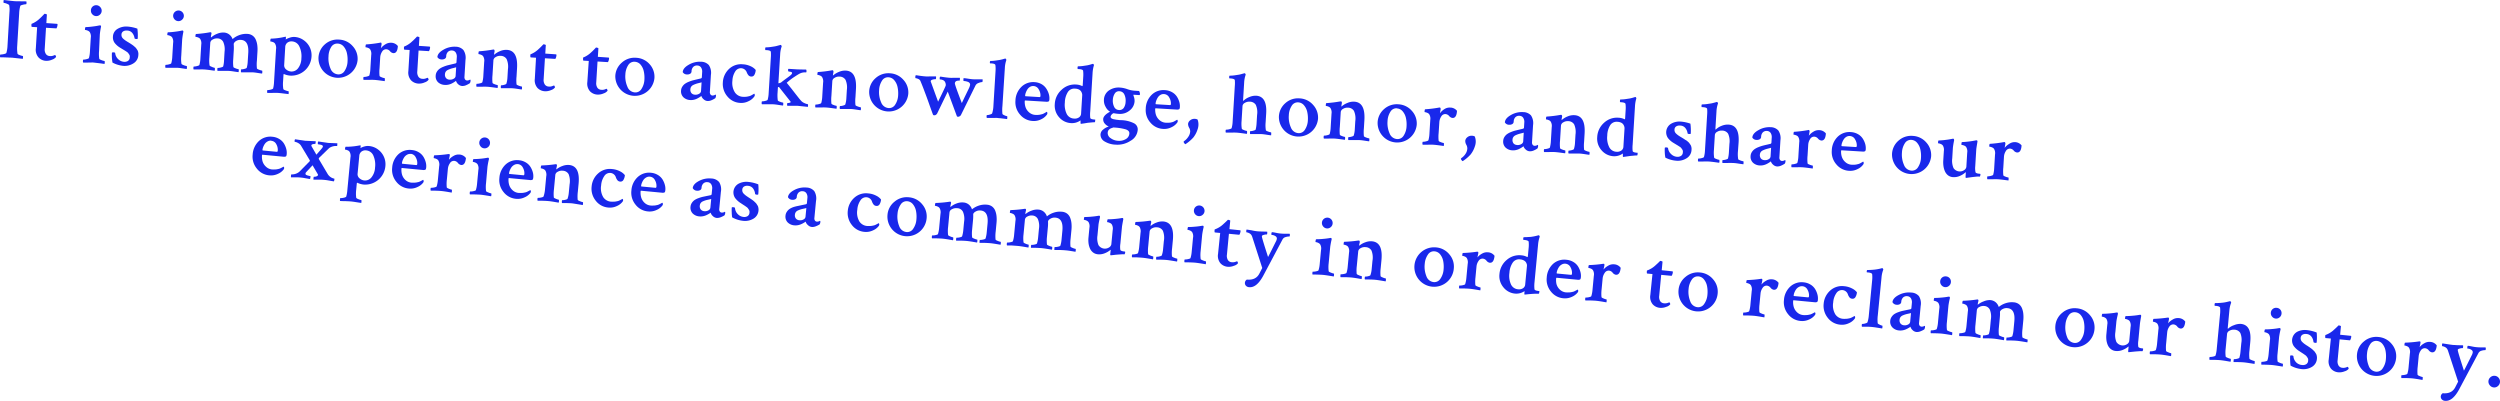 <svg id="Layer_1" data-name="Layer 1" xmlns="http://www.w3.org/2000/svg" viewBox="0 0 958.87 153.84"><defs><style>.cls-1{fill:#1928eb;}</style></defs><title>pull-quote-2</title><path class="cls-1" d="M3.62,4.79A10,10,0,0,0,3.53,2c-.08-.18-.38-.37-.9-.57A4.46,4.46,0,0,0,1.45,1.1c-.09,0-.12-.17-.1-.51A1.34,1.34,0,0,1,1.46,0L3.29.21Q5,.41,5.85.47l4.25.06a1.74,1.74,0,0,1,.07.54c0,.38-.08.56-.17.56a5.41,5.41,0,0,0-1.21.19q-.91.21-1,.44a12.35,12.35,0,0,0-.44,2.9L6.6,17.61a12.39,12.39,0,0,0,.12,3q.05.24.88.54a5.13,5.13,0,0,0,1.13.32c.09,0,.12.22.09.64a1.48,1.48,0,0,1-.09.46l-4.2-.46q-.66,0-1.39-.05L1.52,22H.11a.64.64,0,0,1-.1-.47q0-.63.17-.62a5.34,5.34,0,0,0,1.26-.16q.86-.18,1-.44a11.64,11.64,0,0,0,.44-2.77Z"/><path class="cls-1" d="M14.24,10.43l-2-.12q-.23,0-.18-.87a.83.83,0,0,1,.05-.3,9.28,9.28,0,0,0,2.66-1.6q.46-.4,1-.92t1.29-1.33a2.33,2.33,0,0,1,.63.12c.2.07.29.13.29.2l-.2,3.25,2.4.16,1.64.12c.18,0,.26.12.25.31a3.24,3.24,0,0,1-.42,1.44l-4-.24-.49,8a3.15,3.15,0,0,0,.44,2.06,1.89,1.89,0,0,0,1.51.79,3.1,3.1,0,0,0,.7,0,3.56,3.56,0,0,0,.61-.15l.44-.17.24-.08c.09,0,.18.09.28.32a.78.78,0,0,1,.11.44,3.05,3.05,0,0,1-1.47,1,5.23,5.23,0,0,1-2.41.47A4.19,4.19,0,0,1,14.75,22a4.44,4.44,0,0,1-1-3.5Z"/><path class="cls-1" d="M38,19.53a12.2,12.2,0,0,0,.08,3q.05.24.87.54a4.94,4.94,0,0,0,1.11.32c.09,0,.13.17.12.49a1.89,1.89,0,0,1-.09.64c-.15,0-.74-.11-1.77-.24S36.52,24.07,36,24s-1.33,0-2.34,0-1.59,0-1.75,0a1,1,0,0,1-.09-.64c0-.33.07-.49.16-.49a4.74,4.74,0,0,0,1.21-.18q.84-.2.92-.43a10.9,10.9,0,0,0,.38-2.4l.33-5.4a3.15,3.15,0,0,0-.4-2.15,1.84,1.84,0,0,0-.73-.54,3.56,3.56,0,0,0-.78-.25c-.22,0-.33-.07-.33-.12q.06-1,.26-1a25.4,25.4,0,0,0,2.71-.23,25.77,25.77,0,0,0,2.66-.44l.27,0c.11,0,.19.09.25.25a.61.61,0,0,1,0,.37,28.23,28.23,0,0,0-.44,2.83ZM35.38,5.45A2,2,0,0,1,34.87,4,2,2,0,0,1,37,2a2,2,0,0,1,1.42.69A2,2,0,0,1,39,4.21a2,2,0,0,1-.69,1.42,2,2,0,0,1-2.92-.18Z"/><path class="cls-1" d="M48.88,10.19a14.12,14.12,0,0,1,3.81.8,19,19,0,0,1,.14,3.73c0,.18-.16.26-.45.24-.49,0-.75-.13-.78-.31a4,4,0,0,0-.86-2,2.59,2.59,0,0,0-2-.93,2.39,2.39,0,0,0-1.53.34,1.48,1.48,0,0,0-.62,1.19,1.92,1.92,0,0,0,.13.86,2.07,2.07,0,0,0,.55.75,7.83,7.83,0,0,0,.7.57q.3.22.91.59a2.16,2.16,0,0,0,.32.19l.48.3.53.33.51.35a5.69,5.69,0,0,1,.56.42l.49.43a2.63,2.63,0,0,1,.47.5l.37.54a2.16,2.16,0,0,1,.31.62,6.31,6.31,0,0,1,.14.64,3.09,3.09,0,0,1,0,.72,3.91,3.91,0,0,1-1.81,3.2,6.31,6.31,0,0,1-4,1A11.09,11.09,0,0,1,43.15,24a13.18,13.18,0,0,1-.22-1.86,16.17,16.17,0,0,1,0-1.92.71.71,0,0,1,.47-.14q.76,0,.78.31a3.66,3.66,0,0,0,1.17,2.32,3.55,3.55,0,0,0,2.22,1,2.42,2.42,0,0,0,1.55-.37A1.62,1.62,0,0,0,49.76,22a2.16,2.16,0,0,0,0-.62,1.65,1.65,0,0,0-.28-.58l-.35-.49a2.39,2.39,0,0,0-.57-.48l-.64-.42-.8-.48-.82-.5A7.71,7.71,0,0,1,44,16.49a3.55,3.55,0,0,1-.68-2.42,3.56,3.56,0,0,1,1.78-3A6.4,6.4,0,0,1,48.88,10.19Z"/><path class="cls-1" d="M69.52,21.46a12.18,12.18,0,0,0,.08,3q.05.24.87.54a4.87,4.87,0,0,0,1.11.32q.13,0,.12.49a1.89,1.89,0,0,1-.09.64q-.23,0-1.77-.24T67.58,26q-.83,0-2.34,0l-1.75,0a1,1,0,0,1-.09-.64c0-.33.07-.5.16-.49a4.83,4.83,0,0,0,1.21-.18q.84-.2.92-.43a10.85,10.85,0,0,0,.38-2.41l.33-5.4a3.16,3.16,0,0,0-.4-2.15,1.85,1.85,0,0,0-.73-.54,3.54,3.54,0,0,0-.78-.25c-.22,0-.33-.08-.33-.12q.06-1,.26-1a25.69,25.69,0,0,0,2.71-.23,26.33,26.33,0,0,0,2.66-.44l.27,0c.11,0,.19.09.25.25a.61.61,0,0,1,0,.37,28.28,28.28,0,0,0-.44,2.83ZM66.92,7.38a2,2,0,0,1-.51-1.49,2.06,2.06,0,0,1,4.11.25,2,2,0,0,1-.69,1.42,2,2,0,0,1-2.92-.18Z"/><path class="cls-1" d="M85.86,12.48a3.58,3.58,0,0,1,2.11.78A3.89,3.89,0,0,1,89.2,15a7.81,7.81,0,0,1,2.52-1.51A7.45,7.45,0,0,1,94.87,13a3.77,3.77,0,0,1,2,.66,3.67,3.67,0,0,1,1.24,1.56,7.86,7.86,0,0,1,.57,2.1,12.7,12.7,0,0,1,.07,2.42l-.21,3.48a14,14,0,0,0,0,3q.05.24.87.54a5,5,0,0,0,1.11.32c.07,0,.09.17.09.49a1.9,1.9,0,0,1-.09.64q-.23,0-1.73-.24t-2.26-.24q-.8,0-2.28,0l-1.78,0a1.24,1.24,0,0,1-.06-.64c0-.33.06-.5.13-.49a4.42,4.42,0,0,0,1.21-.18q.81-.2.89-.43a10.34,10.34,0,0,0,.37-2.31l.21-3.38q.29-4.8-2.79-5a3,3,0,0,0-1.85.42,2.07,2.07,0,0,0-.92,1c0,.07,0,.15,0,.26a.63.63,0,0,0,0,.27,16.38,16.38,0,0,1,0,2.06l-.21,3.51a13,13,0,0,0,.06,2.86q.05.24.87.54a4.82,4.82,0,0,0,1.11.32c.07,0,.09.17.09.49a1.89,1.89,0,0,1-.09.64q-.23,0-1.73-.24t-2.26-.24q-.8,0-2.28,0l-1.78,0a1.24,1.24,0,0,1-.06-.64q0-.5.13-.49a4.5,4.5,0,0,0,1.21-.18c.54-.13.84-.28.89-.43A10.85,10.85,0,0,0,85.94,23l.19-3.18a7,7,0,0,0-.53-3.79,2.53,2.53,0,0,0-2.18-1.3,3.17,3.17,0,0,0-1.86.45,1.57,1.57,0,0,0-.91,1.21l-.35,5.7a12.24,12.24,0,0,0,.08,3q.05.24.83.53A4.49,4.49,0,0,0,82.3,26q.13,0,.12.49a1.89,1.89,0,0,1-.09.64l-1.73-.24q-1.47-.19-2.23-.24t-2.33,0l-1.76,0a1,1,0,0,1-.09-.64c0-.33.07-.49.16-.49a4.83,4.83,0,0,0,1.21-.18q.84-.2.92-.43a10.91,10.91,0,0,0,.38-2.41l.33-5.4a3.15,3.15,0,0,0-.4-2.15,1.6,1.6,0,0,0-.71-.54,3.74,3.74,0,0,0-.8-.25c-.22,0-.33-.08-.33-.12,0-.64.13-1,.26-1a46,46,0,0,0,5.36-.67.21.21,0,0,1,.1,0h.17c.11,0,.19.09.25.25a.61.61,0,0,1,0,.37,11.37,11.37,0,0,0-.21,1.18c0,.09,0,.15.06.17a.47.47,0,0,0,.17-.09,7.39,7.39,0,0,1,2.12-1.27A5.8,5.8,0,0,1,85.86,12.48Z"/><path class="cls-1" d="M112.89,14.17a6.72,6.72,0,0,1,3.71,1.33,7,7,0,0,1,2.89,6.1A7.77,7.77,0,0,1,111.21,29a7.7,7.7,0,0,1-2.33-.61q-.13,0-.16.46l-.14,2.25a12,12,0,0,0,.08,3c0,.18.29.37.85.57a5.12,5.12,0,0,0,1.13.32c.07,0,.09.17.09.49a3,3,0,0,1-.05.61l-1.77-.21q-1.53-.19-2.26-.24t-2.34,0c-1,0-1.6,0-1.78,0a1.2,1.2,0,0,1-.06-.62q0-.48.13-.47a4.59,4.59,0,0,0,1.22-.17q.83-.2.94-.46a12.11,12.11,0,0,0,.34-2.37l.77-12.66a3.21,3.21,0,0,0-.4-2.19,1.49,1.49,0,0,0-.7-.53,4,4,0,0,0-.78-.23c-.22,0-.33-.08-.33-.12q.06-1,.26-1a25.55,25.55,0,0,0,5-.62l.64-.13q.13,0,.09.7a1.8,1.8,0,0,1-.09.39,6.61,6.61,0,0,1,1.52-.69A4.77,4.77,0,0,1,112.89,14.17Zm-.9,1.71a2.51,2.51,0,0,0-1.81.52,2.2,2.2,0,0,0-.78,1.65L109,24.88a2,2,0,0,0,.79,1.79,3.22,3.22,0,0,0,1.88.76,3.12,3.12,0,0,0,2.65-1.24,6.41,6.41,0,0,0,1.28-3.85,8.57,8.57,0,0,0-.79-4.52A3.27,3.27,0,0,0,112,15.88Z"/><path class="cls-1" d="M130.08,15.19a7.32,7.32,0,0,1,5.19,2.5,7.11,7.11,0,0,1,1.88,5.39,7.52,7.52,0,0,1-15-.92A7.15,7.15,0,0,1,124.62,17,7.27,7.27,0,0,1,130.08,15.19Zm-.53,1.53A2.67,2.67,0,0,0,127,18.08,7.13,7.13,0,0,0,126,21.62a9.67,9.67,0,0,0,.79,4.74,3.31,3.31,0,0,0,2.88,2.17,2.71,2.71,0,0,0,2.53-1.38,7.07,7.07,0,0,0,1.1-3.53,11.37,11.37,0,0,0-.24-3.22,5.83,5.83,0,0,0-1.24-2.55A3.08,3.08,0,0,0,129.55,16.72Z"/><path class="cls-1" d="M149.95,16.4a3.31,3.31,0,0,1,2.65,1.26q-.17,2.82-1.76,2.72a2,2,0,0,1-1.25-.74,2.08,2.08,0,0,0-1.38-.75,1.78,1.78,0,0,0-1.67.95,4.4,4.4,0,0,0-.71,2.14l-.25,4.14a14,14,0,0,0,0,3q.05.24.85.54a4.75,4.75,0,0,0,1.09.32q.1,0,.09.49a3.5,3.5,0,0,1-.06.65l-1.75-.24q-1.49-.19-2.25-.24t-2.31,0l-1.78,0a1,1,0,0,1-.09-.64c0-.33.07-.49.16-.49a4.62,4.62,0,0,0,1.23-.17q.83-.2.91-.43a10.85,10.85,0,0,0,.38-2.41l.33-5.4a3.15,3.15,0,0,0-.4-2.15,1.59,1.59,0,0,0-.71-.54,3.82,3.82,0,0,0-.78-.25c-.21,0-.31-.07-.31-.12q.06-1,.23-1a47,47,0,0,0,5.4-.67l.27-.05c.09,0,.16.09.22.25a.8.8,0,0,1,.06.39l-.08.46q-.05.31-.12.66a4.06,4.06,0,0,0-.08.44A6.09,6.09,0,0,1,147.81,17,3.63,3.63,0,0,1,149.95,16.4Z"/><path class="cls-1" d="M157.12,19.17l-2-.12c-.15,0-.21-.3-.18-.88a.82.82,0,0,1,.05-.3,9.29,9.29,0,0,0,2.66-1.6l1-.92q.55-.51,1.3-1.33a2.33,2.33,0,0,1,.63.12c.19.07.29.13.29.2l-.2,3.25,2.4.16,1.64.12c.18,0,.26.12.25.31a3.23,3.23,0,0,1-.42,1.44l-4-.24-.49,8a3.15,3.15,0,0,0,.44,2.06,1.89,1.89,0,0,0,1.51.79,3.1,3.1,0,0,0,.7,0,3.58,3.58,0,0,0,.61-.15l.44-.17.24-.08c.09,0,.18.09.28.32a.78.78,0,0,1,.11.44,3,3,0,0,1-1.47,1,5.22,5.22,0,0,1-2.41.47,4.19,4.19,0,0,1-2.87-1.29,4.45,4.45,0,0,1-1-3.5Z"/><path class="cls-1" d="M174.74,17.92a4.08,4.08,0,0,1,3,1.27,5.31,5.31,0,0,1,.8,3.76l-.4,6.53a1.51,1.51,0,0,0,.24,1,1,1,0,0,0,.77.4,2.06,2.06,0,0,0,1.15-.36c.13.05.19.18.18.38a2,2,0,0,1-.26,1,8.28,8.28,0,0,1-1.38.75,3.46,3.46,0,0,1-1.62.33,2.43,2.43,0,0,1-1.46-.65A2.72,2.72,0,0,1,174.9,31l-.26.2c-.15.11-.36.25-.62.41a9.86,9.86,0,0,1-.89.48,5.27,5.27,0,0,1-1.15.38,4.78,4.78,0,0,1-1.32.1A4,4,0,0,1,168,31.53a3.15,3.15,0,0,1-.89-2.57,3.05,3.05,0,0,1,.47-1.47,3.94,3.94,0,0,1,1-1.09,6.78,6.78,0,0,1,1.48-.79,13.67,13.67,0,0,1,1.58-.55l1.69-.41,1.43-.34a.52.52,0,0,0,.33-.51l.11-1.82a2.86,2.86,0,0,0-.42-1.86,1.73,1.73,0,0,0-1.38-.75,2,2,0,0,0-1.59.52,2.47,2.47,0,0,0-.67,1.71,1.08,1.08,0,0,1-.56.95,2.07,2.07,0,0,1-1.15.25,1.87,1.87,0,0,1-1.67-.9q.1-1.59,2.35-2.85A8.32,8.32,0,0,1,174.74,17.92Zm-2.27,12.63a2.57,2.57,0,0,0,1.57-.37,1.31,1.31,0,0,0,.71-1l.21-3.38q-.24.08-1,.27t-1.17.33a9.14,9.14,0,0,0-1,.41,2,2,0,0,0-.82.68,1.83,1.83,0,0,0-.3.91,2,2,0,0,0,.44,1.59A1.91,1.91,0,0,0,172.47,30.56Z"/><path class="cls-1" d="M194.45,19.13q4.28.26,3.86,7.05l-.19,3.15a13.88,13.88,0,0,0,0,3c0,.16.33.34.88.54a5.08,5.08,0,0,0,1.13.32c.07,0,.09.17.09.49a1.88,1.88,0,0,1-.09.64q-.2,0-1.73-.24t-2.3-.24q-.8,0-2.21,0l-1.71,0a1,1,0,0,1-.09-.64c0-.33.07-.49.16-.49a3.93,3.93,0,0,0,1.13-.18c.51-.14.79-.28.84-.43a9.53,9.53,0,0,0,.41-2.4l.19-3.15a7.22,7.22,0,0,0-.51-3.89,2.67,2.67,0,0,0-2.3-1.24,3.08,3.08,0,0,0-1.89.47,1.6,1.6,0,0,0-.87,1.19l-.35,5.7a14,14,0,0,0,0,3q.05.24.85.53a4.75,4.75,0,0,0,1.06.31c.09,0,.13.17.12.49a1.89,1.89,0,0,1-.09.64l-1.73-.24q-1.47-.19-2.23-.24t-2.31,0l-1.78,0a1,1,0,0,1-.09-.64c0-.33.07-.5.16-.49a4.62,4.62,0,0,0,1.23-.17q.83-.2.91-.43a10.86,10.86,0,0,0,.38-2.41l.33-5.4a3.15,3.15,0,0,0-.4-2.15,1.6,1.6,0,0,0-.71-.54,3.75,3.75,0,0,0-.78-.25c-.21,0-.31-.07-.31-.12,0-.64.11-1,.23-1a47.27,47.27,0,0,0,5.4-.67l.09,0h.18c.09,0,.16.09.22.25a1,1,0,0,1,.08.37,11.54,11.54,0,0,0-.2,1.18.26.26,0,0,0,0,.17.47.47,0,0,0,.17-.09,7.39,7.39,0,0,1,2.12-1.27A5.8,5.8,0,0,1,194.45,19.13Z"/><path class="cls-1" d="M205.59,22.14l-2-.12c-.16,0-.21-.3-.18-.88a.82.82,0,0,1,.05-.3,9.29,9.29,0,0,0,2.66-1.6l1-.92q.55-.52,1.3-1.33a2.37,2.37,0,0,1,.63.12c.2.07.29.13.29.2l-.2,3.25,2.4.16,1.64.12c.18,0,.26.12.25.31a3.24,3.24,0,0,1-.42,1.44l-4-.24-.49,8a3.15,3.15,0,0,0,.44,2.06,1.9,1.9,0,0,0,1.51.79,3.16,3.16,0,0,0,.7,0,3.57,3.57,0,0,0,.61-.15l.44-.17.24-.09c.09,0,.18.09.28.32a.79.79,0,0,1,.11.44,3,3,0,0,1-1.48,1A5.24,5.24,0,0,1,209,35a4.19,4.19,0,0,1-2.87-1.29,4.45,4.45,0,0,1-1-3.5Z"/><path class="cls-1" d="M225.82,23.38l-2-.12c-.16,0-.21-.3-.18-.88a.84.84,0,0,1,0-.3,9.29,9.29,0,0,0,2.66-1.6l1-.92q.54-.52,1.29-1.33a2.32,2.32,0,0,1,.63.12c.2.07.29.13.29.2l-.2,3.25,2.4.16,1.64.12c.18,0,.26.12.25.31a3.23,3.23,0,0,1-.42,1.44l-4-.24-.49,8a3.15,3.15,0,0,0,.44,2.06,1.9,1.9,0,0,0,1.51.79,3.1,3.1,0,0,0,.7,0,3.48,3.48,0,0,0,.61-.14l.44-.17.24-.08c.09,0,.18.09.28.32a.78.78,0,0,1,.11.44,3.05,3.05,0,0,1-1.47,1,5.23,5.23,0,0,1-2.41.47,4.19,4.19,0,0,1-2.87-1.29,4.44,4.44,0,0,1-1-3.5Z"/><path class="cls-1" d="M244,22.16a7.32,7.32,0,0,1,5.19,2.5A7.12,7.12,0,0,1,251,30a7.52,7.52,0,0,1-15-.92A7.15,7.15,0,0,1,238.52,24,7.27,7.27,0,0,1,244,22.16Zm-.53,1.53A2.67,2.67,0,0,0,240.94,25a7.13,7.13,0,0,0-1.08,3.54,9.66,9.66,0,0,0,.79,4.74,3.31,3.31,0,0,0,2.88,2.17,2.71,2.71,0,0,0,2.53-1.37,7.07,7.07,0,0,0,1.1-3.53,11.4,11.4,0,0,0-.24-3.22,5.85,5.85,0,0,0-1.24-2.55A3.08,3.08,0,0,0,243.45,23.69Z"/><path class="cls-1" d="M268.87,23.68a4.08,4.08,0,0,1,3,1.27,5.31,5.31,0,0,1,.8,3.76l-.4,6.53a1.51,1.51,0,0,0,.24,1,1,1,0,0,0,.77.4,2.07,2.07,0,0,0,1.15-.36c.13.05.19.18.18.38a2,2,0,0,1-.26,1,8.24,8.24,0,0,1-1.38.75,3.46,3.46,0,0,1-1.62.33,2.42,2.42,0,0,1-1.46-.65A2.73,2.73,0,0,1,269,36.8l-.26.2c-.15.11-.36.25-.62.41a10.11,10.11,0,0,1-.89.48,5.32,5.32,0,0,1-1.15.38,4.86,4.86,0,0,1-1.32.1,4,4,0,0,1-2.65-1.08,3.16,3.16,0,0,1-.89-2.57,3.06,3.06,0,0,1,.47-1.47,3.94,3.94,0,0,1,1-1.09,6.7,6.7,0,0,1,1.48-.79,13.89,13.89,0,0,1,1.58-.55l1.69-.41,1.43-.34a.52.52,0,0,0,.33-.51l.11-1.82a2.86,2.86,0,0,0-.42-1.86,1.73,1.73,0,0,0-1.38-.75,2,2,0,0,0-1.6.52,2.48,2.48,0,0,0-.67,1.71,1.08,1.08,0,0,1-.56.95,2.06,2.06,0,0,1-1.15.25,1.87,1.87,0,0,1-1.67-.9q.1-1.59,2.35-2.85A8.34,8.34,0,0,1,268.87,23.68ZM266.6,36.32a2.58,2.58,0,0,0,1.57-.37,1.31,1.31,0,0,0,.71-1l.21-3.38c-.16.06-.49.15-1,.27s-.9.23-1.17.33a8.94,8.94,0,0,0-1,.41,2,2,0,0,0-.82.68,1.83,1.83,0,0,0-.3.91,2,2,0,0,0,.44,1.59A1.91,1.91,0,0,0,266.6,36.32Z"/><path class="cls-1" d="M284.86,24.66a8,8,0,0,1,3.1.77,5.31,5.31,0,0,1,1.89,1.4,4.09,4.09,0,0,1-.5,1.85,1.22,1.22,0,0,1-1.19.68,1.49,1.49,0,0,1-1-.39,3.77,3.77,0,0,1-.71-1.14,2.41,2.41,0,0,0-2.13-1.66,2.56,2.56,0,0,0-2.36,1.3A7.1,7.1,0,0,0,280.91,31a6.73,6.73,0,0,0,1,4.5,3.91,3.91,0,0,0,3,1.63,9.11,9.11,0,0,0,1,0,4.79,4.79,0,0,0,.87-.11l.71-.17a2.87,2.87,0,0,0,.63-.26l.46-.25.69-.41a.54.54,0,0,1,.15.21.65.65,0,0,1,.08.34,1,1,0,0,1-.24.62,5.41,5.41,0,0,1-2.07,1.67,6.1,6.1,0,0,1-3.3.7A6.72,6.72,0,0,1,279,37a7.33,7.33,0,0,1-1.75-5.4,7.55,7.55,0,0,1,2.31-5.1A6.69,6.69,0,0,1,284.86,24.66Z"/><path class="cls-1" d="M306.72,28.23q-.69.36-2.2,1.36a23.61,23.61,0,0,0-2.78,2.16q.9,1.09,2.26,2.83t2.25,2.87a15.77,15.77,0,0,0,1.24,1.44,4.19,4.19,0,0,0,1.24.74,4,4,0,0,0,1.09.33c.09,0,.12.2.1.57a2,2,0,0,1-.06.46l-3.87-.4c-.42,0-.84,0-1.28,0H302a.9.9,0,0,1-.1-.61c0-.31.07-.46.16-.46a2.4,2.4,0,0,0,.77-.1c.29-.08.44-.18.45-.29s0-.07,0-.07l-4.51-5.7-.4.08-.13,2.05a13.56,13.56,0,0,0,.08,3q.05.24.87.54a4.87,4.87,0,0,0,1.14.32c.07,0,.09.17.09.49a1.89,1.89,0,0,1-.09.64q-.23,0-1.75-.24T296.32,40q-.8,0-2.31,0l-1.78,0a1,1,0,0,1-.09-.64c0-.33.07-.49.16-.49a4.61,4.61,0,0,0,1.22-.17q.83-.2.91-.43a10.9,10.9,0,0,0,.38-2.41l.84-13.75a13.18,13.18,0,0,0,0-2.26c-.09-.36-.65-.57-1.69-.63l-.3,0c-.13,0-.19-.19-.17-.54s.1-.53.23-.52q1,0,2-.15t1.56-.24q.62-.13,1.08-.27l1-.27h.07c.09,0,.17.07.25.2a.92.92,0,0,1,.14.36,10.69,10.69,0,0,0-.59,3.09l-.68,11.07a3,3,0,0,0,1-.3q.73-.59,1.59-1.22l1.24-.91q.38-.28.77-.6a2.89,2.89,0,0,0,.51-.52.79.79,0,0,0,.14-.39c0-.24-.22-.41-.72-.49a3.36,3.36,0,0,1-.74-.16,1.47,1.47,0,0,1-.06-.59c0-.23.07-.36.16-.37l3.21.2q.9.05,3.52.08a.52.52,0,0,1,.14.38,1.49,1.49,0,0,1,0,.5q-.06.23-.16.22A4.36,4.36,0,0,0,306.72,28.23Z"/><path class="cls-1" d="M324.44,27.08q4.27.26,3.86,7.06l-.19,3.15a13.89,13.89,0,0,0,0,3c0,.16.33.34.88.54a5.19,5.19,0,0,0,1.13.32c.07,0,.09.17.09.49a1.89,1.89,0,0,1-.09.64q-.2,0-1.73-.24t-2.3-.24q-.8,0-2.21,0l-1.71,0a1,1,0,0,1-.09-.64c0-.33.07-.49.16-.49a4,4,0,0,0,1.13-.18q.76-.2.84-.43a9.56,9.56,0,0,0,.41-2.4l.19-3.15a7.21,7.21,0,0,0-.51-3.89,2.67,2.67,0,0,0-2.3-1.24,3.07,3.07,0,0,0-1.89.47,1.6,1.6,0,0,0-.87,1.19l-.35,5.7a13.89,13.89,0,0,0,0,3q.05.24.85.53a4.75,4.75,0,0,0,1.06.31c.09,0,.13.17.12.49a1.89,1.89,0,0,1-.09.64l-1.73-.24q-1.47-.19-2.23-.24t-2.31,0l-1.78,0a1,1,0,0,1-.09-.64c0-.33.07-.49.16-.49a4.65,4.65,0,0,0,1.23-.17q.83-.2.91-.43a10.85,10.85,0,0,0,.38-2.41l.33-5.4a3.16,3.16,0,0,0-.4-2.15,1.61,1.61,0,0,0-.72-.54,3.87,3.87,0,0,0-.78-.25c-.21,0-.31-.07-.31-.12q.06-1,.23-1a46.83,46.83,0,0,0,5.4-.67l.09,0h.18c.09,0,.16.09.22.25a1,1,0,0,1,.08.37,11.37,11.37,0,0,0-.21,1.19.26.26,0,0,0,0,.17.49.49,0,0,0,.17-.09,7.35,7.35,0,0,1,2.12-1.27A5.81,5.81,0,0,1,324.44,27.08Z"/><path class="cls-1" d="M341.3,28.11a7.32,7.32,0,0,1,5.19,2.5A7.11,7.11,0,0,1,348.37,36a7.52,7.52,0,0,1-15-.92,7.15,7.15,0,0,1,2.49-5.14A7.27,7.27,0,0,1,341.3,28.11Zm-.53,1.53A2.67,2.67,0,0,0,338.26,31a7.14,7.14,0,0,0-1.08,3.54,9.67,9.67,0,0,0,.79,4.74,3.31,3.31,0,0,0,2.88,2.17,2.71,2.71,0,0,0,2.53-1.37,7.07,7.07,0,0,0,1.1-3.53,11.37,11.37,0,0,0-.24-3.22A5.84,5.84,0,0,0,343,30.78,3.08,3.08,0,0,0,340.77,29.64Z"/><path class="cls-1" d="M372.08,32.52a1,1,0,0,0-.22-.7,1.48,1.48,0,0,0-.66-.44,6.25,6.25,0,0,0-.75-.21,4.79,4.79,0,0,0-.68-.09h-.13c-.09,0-.13-.17-.12-.51s0-.53.12-.59q.43,0,1.75.21t2.12.23q.7,0,1.78,0t1.58,0a2.1,2.1,0,0,1,0,.57c0,.33-.08.49-.16.49a3.76,3.76,0,0,0-1.33.33,2,2,0,0,0-1.21.94l-5.62,11.4a1.32,1.32,0,0,1-.48.45,1.14,1.14,0,0,1-.66.18.42.42,0,0,1-.42-.26l-3.48-9.39-4.08,8.43a1.82,1.82,0,0,1-.41.44,1,1,0,0,1-.73.22.49.49,0,0,1-.45-.26q-.66-1.77-1.55-4.3t-1.64-4.47Q353.94,33.24,353,31a1.53,1.53,0,0,0-.82-.72,3.23,3.23,0,0,0-1-.3q-.13,0-.1-.54c0-.31.08-.49.17-.56s.78.08,1.67.2,1.59.2,2.1.23,1.26,0,2.26,0h1.73a1.84,1.84,0,0,1,0,.6c0,.29-.06.44-.13.46a3.94,3.94,0,0,0-1.16.16q-.73.19-.76.65s.95,2.65,2.85,7.83q.42-.91,1-2.05l.84-1.75.57-1.21q.29-.61.41-.92a1.8,1.8,0,0,0,.12-.41,2.42,2.42,0,0,0-.35-1.35,1.59,1.59,0,0,0-.7-.58,2.66,2.66,0,0,0-1.18-.27c-.09,0-.12-.17-.1-.49s.08-.51.17-.57.79.08,1.63.2,1.54.19,2.07.23,1.21,0,2.16,0,1.52,0,1.7,0a1.62,1.62,0,0,1,0,.62c0,.32-.08.48-.15.47q-1.69-.1-1.76,1.06,0,.63,2.67,7.55.62-1.36,1.51-3.18t1.31-2.71A4.38,4.38,0,0,0,372.08,32.52Z"/><path class="cls-1" d="M384.48,40.67a13.66,13.66,0,0,0,0,3q.05.24.78.56a3.61,3.61,0,0,0,1,.34c.07,0,.1.16.09.47a1.81,1.81,0,0,1-.09.63l-1.24-.16-1.4-.17c-.42,0-.82-.08-1.19-.11s-.84,0-1.26,0h-2.66a.93.93,0,0,1-.1-.62c0-.32.07-.48.16-.47a3.54,3.54,0,0,0,1.13-.21q.76-.23.84-.46A11,11,0,0,0,381,41l.84-13.79a11.73,11.73,0,0,0-.06-2.27q-.13-.54-1.62-.63l-.33,0c-.13,0-.19-.14-.17-.41s.1-.53.23-.52q1,0,2-.15t1.56-.24q.62-.13,1.08-.25l.73-.21.24-.08h.07c.09,0,.18.08.27.22A1,1,0,0,1,386,23a10.49,10.49,0,0,0-.59,3.09Z"/><path class="cls-1" d="M396.73,31.5a6.16,6.16,0,0,1,2.75.78A5.25,5.25,0,0,1,401.31,34a7.66,7.66,0,0,1,.94,2,5.71,5.71,0,0,1,.25,2c0,.49-.13.79-.3.9a1.88,1.88,0,0,1-1,.12l-7.92-.48q-.23,0-.24.18a6.43,6.43,0,0,0,.29,2.35,4.56,4.56,0,0,0,1.35,2,3.91,3.91,0,0,0,2.45,1,8.86,8.86,0,0,0,1,0,4.91,4.91,0,0,0,.87-.11l.71-.17a2.85,2.85,0,0,0,.63-.26l.46-.25.69-.41a.54.54,0,0,1,.15.21.64.64,0,0,1,.08.34,1,1,0,0,1-.24.62,5.41,5.41,0,0,1-2.06,1.67,6.16,6.16,0,0,1-3.34.69,6.72,6.72,0,0,1-4.84-2.44,7.15,7.15,0,0,1-1.77-5.31,7.68,7.68,0,0,1,2.27-5.32A6.44,6.44,0,0,1,396.73,31.5ZM396.41,33a2.34,2.34,0,0,0-1.45.38,3.12,3.12,0,0,0-1,1.07,6.4,6.4,0,0,0-.56,1.21,4.06,4.06,0,0,0-.21,1c0,.16.05.24.18.25l5.37.33c.2,0,.31-.15.33-.48a4.3,4.3,0,0,0-.63-2.4A2.38,2.38,0,0,0,396.41,33Z"/><path class="cls-1" d="M412.7,32.42a5.72,5.72,0,0,1,2.39.61c.11,0,.18-.17.2-.52l.19-3.12a11.57,11.57,0,0,0-.06-2.27c-.09-.36-.65-.57-1.69-.63l-.27,0c-.13,0-.19-.19-.17-.54s.1-.53.23-.52q1,0,2-.15t1.58-.24q.62-.13,1.08-.27l.69-.21.27-.07h.07c.09,0,.17.07.25.2a.6.6,0,0,1,.11.36,12.69,12.69,0,0,0-.52,3.09l-.89,14.58a12.13,12.13,0,0,0,0,2.46.49.49,0,0,0,.31.38,2,2,0,0,0,.62.2l.63.09.33,0a.7.7,0,0,1,0,.4c0,.44-.11.66-.24.65-.31,0-.71,0-1.19.06l-1.4.13L416,47.3l-1.39.2c-.13,0-.19-.2-.17-.58l0-.56a.15.15,0,0,0,0-.14s-.06,0-.08,0a5.55,5.55,0,0,1-3.52,1A6.43,6.43,0,0,1,406.24,45a6.7,6.7,0,0,1-1.68-5.08,7.78,7.78,0,0,1,2.61-5.48A7.27,7.27,0,0,1,412.7,32.42ZM412.3,34a2.9,2.9,0,0,0-2.74,1.33,7.77,7.77,0,0,0-1.14,4,8,8,0,0,0,.76,4.45A3.26,3.26,0,0,0,412,45.48a2.76,2.76,0,0,0,1.86-.47,1.84,1.84,0,0,0,.79-1.43l.43-7a2.3,2.3,0,0,0-.07-.7,3.08,3.08,0,0,0-.35-.8,2.12,2.12,0,0,0-.85-.75A3.53,3.53,0,0,0,412.3,34Z"/><path class="cls-1" d="M429.65,33.59a10.52,10.52,0,0,1,2.72.6,10.23,10.23,0,0,0,2.63.59l1.89.12s.11.15.21.45a2,2,0,0,1,.13.67q0,.46-.23.45l-2.15-.13c-.09,0-.13,0-.14.09s.08.32.25.88a4.69,4.69,0,0,1,.2,1.61,4.8,4.8,0,0,1-1.86,3.43,5.69,5.69,0,0,1-4.19,1.32,13.71,13.71,0,0,1-2-.26,1.79,1.79,0,0,0-.77.57,1.41,1.41,0,0,0-.38.79.68.68,0,0,0,.28.58,2.22,2.22,0,0,0,1,.39c.44.09.81.16,1.12.2l1.32.15.5,0a11.71,11.71,0,0,1,4.8,1.21,2.61,2.61,0,0,1,1.39,2.53A5.22,5.22,0,0,1,433.62,54a9.07,9.07,0,0,1-5.71,1.48,8.64,8.64,0,0,1-4.17-1.19,3,3,0,0,1-1.64-2.83,2.58,2.58,0,0,1,1.06-1.8,5.48,5.48,0,0,1,2.12-1.13,3.79,3.79,0,0,1-1.53-1.11,2.42,2.42,0,0,1-.62-1.78q.09-1.43,2.63-2.8A4.39,4.39,0,0,1,424.07,41a4.88,4.88,0,0,1-.66-2.75,4.48,4.48,0,0,1,2-3.61A6.6,6.6,0,0,1,429.65,33.59Zm3.51,17.61q.07-1.16-1.58-1.64a21.07,21.07,0,0,0-4.47-.66l-.17,0-.17.09c-.29.09-.52.17-.68.24a2.85,2.85,0,0,0-.55.33,1.62,1.62,0,0,0-.48.55,2,2,0,0,0-.2.79A2.32,2.32,0,0,0,426,53a5.17,5.17,0,0,0,2.77,1,5,5,0,0,0,3.08-.68A2.59,2.59,0,0,0,433.16,51.2Zm-6.33-13a5.26,5.26,0,0,0,.5,2.77,2.07,2.07,0,0,0,1.79,1.22A2,2,0,0,0,431,41.4a4.41,4.41,0,0,0,.72-2.3,5.45,5.45,0,0,0-.49-2.89A2.12,2.12,0,0,0,429.36,35a1.87,1.87,0,0,0-1.82.92A4.81,4.81,0,0,0,426.83,38.24Z"/><path class="cls-1" d="M446.77,34.57a6.14,6.14,0,0,1,2.75.78A5.27,5.27,0,0,1,451.35,37a7.72,7.72,0,0,1,.94,2,5.73,5.73,0,0,1,.25,2c0,.49-.13.79-.3.9a1.89,1.89,0,0,1-1,.12l-7.92-.48c-.16,0-.24.05-.24.18a6.45,6.45,0,0,0,.29,2.35,4.57,4.57,0,0,0,1.35,2,3.91,3.91,0,0,0,2.45,1,9.12,9.12,0,0,0,1,0A5,5,0,0,0,449,47l.71-.17a2.88,2.88,0,0,0,.63-.26l.46-.25.69-.41a.55.55,0,0,1,.15.21.64.64,0,0,1,.08.34,1,1,0,0,1-.24.62,5.41,5.41,0,0,1-2.06,1.67,6.16,6.16,0,0,1-3.34.69A6.72,6.72,0,0,1,441.22,47a7.16,7.16,0,0,1-1.77-5.31,7.68,7.68,0,0,1,2.27-5.32A6.44,6.44,0,0,1,446.77,34.57Zm-.33,1.51a2.35,2.35,0,0,0-1.45.38,3.12,3.12,0,0,0-1,1.07,6.22,6.22,0,0,0-.56,1.21,4,4,0,0,0-.21,1c0,.15.05.24.18.24l5.37.33c.2,0,.31-.15.33-.48a4.3,4.3,0,0,0-.63-2.4A2.38,2.38,0,0,0,446.45,36.08Z"/><path class="cls-1" d="M456.5,50.4a2.93,2.93,0,0,0-.41-1.41,3,3,0,0,1-.41-1.47,2,2,0,0,1,.78-1.35,2.47,2.47,0,0,1,1.86-.58,2.16,2.16,0,0,1,1,.26,5.16,5.16,0,0,1,.32,2.35,5.94,5.94,0,0,1-.36,1.57,9.55,9.55,0,0,1-1.61,3,14.91,14.91,0,0,1-3,2.53h0c-.11,0-.26-.13-.44-.38a1,1,0,0,1-.26-.6,4.66,4.66,0,0,1,.6-.5,6.08,6.08,0,0,0,1.21-1.37A4,4,0,0,0,456.5,50.4Z"/><path class="cls-1" d="M481.8,36.71q4.24.26,3.84,6.79l-.21,3.41a12.2,12.2,0,0,0,.08,3c0,.16.3.33.85.53a5.13,5.13,0,0,0,1.13.32c.07,0,.09.17.09.49a3.5,3.5,0,0,1-.06.65q-.23,0-1.77-.24t-2.26-.24q-.83,0-2.24,0l-1.75,0a1.25,1.25,0,0,1-.06-.63q0-.5.13-.49a4,4,0,0,0,1.16-.18q.76-.2.88-.43a12.62,12.62,0,0,0,.35-2.41l.2-3.25a6.93,6.93,0,0,0-.51-3.84A2.72,2.72,0,0,0,479.33,39a3.18,3.18,0,0,0-1.86.45,1.57,1.57,0,0,0-.91,1.21l-.35,5.7a12.17,12.17,0,0,0,.08,3q.05.24.85.54a4.75,4.75,0,0,0,1.09.32c.07,0,.09.17.09.49a1.89,1.89,0,0,1-.09.64l-1.73-.24q-1.47-.19-2.23-.24t-2.31,0l-1.78,0a1,1,0,0,1-.09-.64c0-.33.07-.49.16-.49a4.61,4.61,0,0,0,1.23-.17q.83-.2.91-.43a10.63,10.63,0,0,0,.38-2.37l.84-13.79a13.07,13.07,0,0,0,0-2.26q-.13-.54-1.69-.64l-.3,0q-.2,0-.17-.54t.23-.52q1,0,2-.15t1.56-.24c.42-.09.78-.17,1.08-.27l1-.27h.07q.13,0,.25.2a.91.91,0,0,1,.14.36,10.72,10.72,0,0,0-.59,3.09l-.41,6.69c0,.13,0,.2.12.21s.07,0,.14-.09a6.33,6.33,0,0,1,2.13-1.32A6.12,6.12,0,0,1,481.8,36.71Z"/><path class="cls-1" d="M498.45,37.73a7.32,7.32,0,0,1,5.19,2.5,7.12,7.12,0,0,1,1.88,5.39,7.52,7.52,0,0,1-15-.92A7.15,7.15,0,0,1,493,39.56,7.27,7.27,0,0,1,498.45,37.73Zm-.53,1.53a2.67,2.67,0,0,0-2.51,1.36,7.14,7.14,0,0,0-1.08,3.54,9.67,9.67,0,0,0,.79,4.74A3.31,3.31,0,0,0,498,51.07a2.71,2.71,0,0,0,2.53-1.38,7.07,7.07,0,0,0,1.1-3.53,11.4,11.4,0,0,0-.24-3.22,5.85,5.85,0,0,0-1.24-2.55A3.08,3.08,0,0,0,497.93,39.26Z"/><path class="cls-1" d="M519.45,39q4.27.26,3.86,7.06l-.19,3.15a13.9,13.9,0,0,0,0,3q.05.24.88.54a5.07,5.07,0,0,0,1.13.32c.07,0,.09.17.09.49a1.89,1.89,0,0,1-.09.64q-.2,0-1.73-.24t-2.3-.24q-.8,0-2.21,0l-1.71,0a1,1,0,0,1-.09-.64c0-.33.07-.49.16-.49a3.91,3.91,0,0,0,1.13-.18q.76-.2.84-.43a9.58,9.58,0,0,0,.41-2.4l.19-3.15a7.2,7.2,0,0,0-.51-3.89A2.67,2.67,0,0,0,517,41.3a3.07,3.07,0,0,0-1.89.47,1.6,1.6,0,0,0-.87,1.19l-.35,5.7a13.89,13.89,0,0,0,0,3q.05.24.85.53a4.8,4.8,0,0,0,1.06.31c.09,0,.13.17.12.49a1.89,1.89,0,0,1-.09.64l-1.73-.24q-1.47-.19-2.23-.24t-2.31,0l-1.78,0a1,1,0,0,1-.09-.64c0-.33.07-.5.16-.49a4.65,4.65,0,0,0,1.23-.17q.83-.2.91-.43a10.85,10.85,0,0,0,.38-2.41l.33-5.4a3.16,3.16,0,0,0-.4-2.15,1.61,1.61,0,0,0-.72-.54,3.81,3.81,0,0,0-.78-.25c-.21,0-.31-.07-.31-.12q.06-1,.23-1a47,47,0,0,0,5.4-.67l.09,0h.18c.09,0,.16.09.22.25a1,1,0,0,1,.08.37,11.32,11.32,0,0,0-.21,1.18.26.26,0,0,0,0,.17.46.46,0,0,0,.17-.09,7.36,7.36,0,0,1,2.13-1.27A5.8,5.8,0,0,1,519.45,39Z"/><path class="cls-1" d="M536.31,40a7.32,7.32,0,0,1,5.19,2.5,7.12,7.12,0,0,1,1.88,5.39,7.52,7.52,0,0,1-15-.92,7.15,7.15,0,0,1,2.49-5.14A7.27,7.27,0,0,1,536.31,40Zm-.53,1.53a2.67,2.67,0,0,0-2.51,1.36,7.14,7.14,0,0,0-1.08,3.54,9.67,9.67,0,0,0,.79,4.74,3.31,3.31,0,0,0,2.88,2.17A2.71,2.71,0,0,0,538.38,52a7.06,7.06,0,0,0,1.1-3.53,11.37,11.37,0,0,0-.24-3.22A5.84,5.84,0,0,0,538,42.71,3.08,3.08,0,0,0,535.78,41.58Z"/><path class="cls-1" d="M556.18,41.26a3.31,3.31,0,0,1,2.65,1.26q-.17,2.82-1.76,2.72a2,2,0,0,1-1.25-.74,2.07,2.07,0,0,0-1.38-.75,1.78,1.78,0,0,0-1.67.95,4.4,4.4,0,0,0-.71,2.14L551.79,51a14,14,0,0,0,0,3q.05.24.85.53a4.76,4.76,0,0,0,1.09.32c.07,0,.09.17.09.49a3.5,3.5,0,0,1-.06.65l-1.75-.24q-1.49-.19-2.25-.24t-2.31,0l-1.78,0a1,1,0,0,1-.09-.64c0-.33.07-.49.16-.49a4.64,4.64,0,0,0,1.22-.17q.83-.2.91-.43a10.89,10.89,0,0,0,.38-2.4l.33-5.4a3.15,3.15,0,0,0-.4-2.15,1.6,1.6,0,0,0-.71-.54,3.81,3.81,0,0,0-.78-.25c-.21,0-.31-.07-.31-.12q.06-1,.23-1a47,47,0,0,0,5.4-.67l.27,0c.09,0,.16.09.22.25a.8.8,0,0,1,.06.39l-.08.46q-.05.31-.12.66a4.27,4.27,0,0,0-.08.45A6.08,6.08,0,0,1,554,41.85,3.64,3.64,0,0,1,556.18,41.26Z"/><path class="cls-1" d="M562.79,56.9a2.94,2.94,0,0,0-.41-1.41A3,3,0,0,1,562,54a2,2,0,0,1,.78-1.35,2.47,2.47,0,0,1,1.86-.58,2.17,2.17,0,0,1,1,.26A5.18,5.18,0,0,1,566,54.7a5.94,5.94,0,0,1-.36,1.57,9.57,9.57,0,0,1-1.61,3,14.87,14.87,0,0,1-3,2.53h0c-.11,0-.26-.13-.44-.38a1,1,0,0,1-.26-.6,4.76,4.76,0,0,1,.6-.5,6.06,6.06,0,0,0,1.21-1.37A4,4,0,0,0,562.79,56.9Z"/><path class="cls-1" d="M584.21,43a4.08,4.08,0,0,1,3,1.27A5.31,5.31,0,0,1,588,48l-.4,6.53a1.51,1.51,0,0,0,.24,1,1,1,0,0,0,.77.4,2.06,2.06,0,0,0,1.15-.36c.13.05.19.18.18.38a2,2,0,0,1-.26,1,8.33,8.33,0,0,1-1.38.75,3.46,3.46,0,0,1-1.62.33,2.42,2.42,0,0,1-1.46-.65,2.72,2.72,0,0,1-.89-1.29l-.26.2c-.15.11-.36.25-.62.41a9.75,9.75,0,0,1-.89.48,5.23,5.23,0,0,1-1.15.38,4.77,4.77,0,0,1-1.32.1,4,4,0,0,1-2.65-1.08,3.15,3.15,0,0,1-.89-2.57,3.06,3.06,0,0,1,.47-1.47,3.94,3.94,0,0,1,1-1.09,6.78,6.78,0,0,1,1.48-.79,13.67,13.67,0,0,1,1.58-.55l1.69-.41,1.43-.34a.52.52,0,0,0,.33-.51l.11-1.82a2.86,2.86,0,0,0-.42-1.86,1.73,1.73,0,0,0-1.39-.75,2,2,0,0,0-1.59.52,2.48,2.48,0,0,0-.67,1.71,1.08,1.08,0,0,1-.56.95,2.07,2.07,0,0,1-1.15.25,1.87,1.87,0,0,1-1.67-.9q.1-1.59,2.35-2.85A8.32,8.32,0,0,1,584.21,43Zm-2.27,12.63a2.57,2.57,0,0,0,1.57-.37,1.31,1.31,0,0,0,.71-1l.21-3.38q-.24.08-1,.27t-1.17.33a9.24,9.24,0,0,0-1,.41,2,2,0,0,0-.82.68,1.83,1.83,0,0,0-.31.91,2,2,0,0,0,.44,1.59A1.92,1.92,0,0,0,581.94,55.61Z"/><path class="cls-1" d="M603.91,44.18q4.28.26,3.86,7.05l-.19,3.15a14,14,0,0,0,0,3c0,.16.33.34.88.54a5.08,5.08,0,0,0,1.13.32c.07,0,.09.17.09.49a1.88,1.88,0,0,1-.09.64q-.2,0-1.73-.24t-2.3-.24q-.8,0-2.21,0l-1.71,0a1,1,0,0,1-.09-.64c0-.33.07-.49.16-.49a3.94,3.94,0,0,0,1.13-.18c.51-.14.79-.28.84-.43a9.54,9.54,0,0,0,.41-2.4l.19-3.15a7.22,7.22,0,0,0-.51-3.89,2.67,2.67,0,0,0-2.3-1.24,3.08,3.08,0,0,0-1.89.47,1.6,1.6,0,0,0-.87,1.19l-.35,5.7a13.9,13.9,0,0,0,0,3q.05.24.85.53a4.76,4.76,0,0,0,1.06.31q.13,0,.12.49a1.89,1.89,0,0,1-.09.64l-1.73-.24q-1.47-.19-2.23-.24t-2.31,0l-1.78,0a1,1,0,0,1-.09-.64c0-.33.07-.5.16-.49a4.61,4.61,0,0,0,1.22-.17q.83-.2.91-.43a10.91,10.91,0,0,0,.38-2.41l.33-5.4a3.16,3.16,0,0,0-.4-2.15,1.6,1.6,0,0,0-.71-.54,3.76,3.76,0,0,0-.78-.25c-.21,0-.31-.07-.31-.12,0-.64.11-1,.23-1a47.28,47.28,0,0,0,5.4-.67l.09,0h.18c.09,0,.16.09.22.25a1,1,0,0,1,.08.37,11.37,11.37,0,0,0-.21,1.18.26.26,0,0,0,0,.17.47.47,0,0,0,.17-.09,7.39,7.39,0,0,1,2.12-1.27A5.8,5.8,0,0,1,603.91,44.18Z"/><path class="cls-1" d="M620.74,45.15a5.7,5.7,0,0,1,2.39.61q.17,0,.2-.52l.19-3.12a11.56,11.56,0,0,0-.06-2.27q-.13-.54-1.69-.64l-.27,0c-.13,0-.19-.19-.17-.54s.1-.53.23-.52q1,0,2-.15t1.58-.24q.62-.13,1.08-.27l.69-.21.27-.07h.07c.09,0,.17.07.25.2a.6.6,0,0,1,.11.36,12.69,12.69,0,0,0-.52,3.09l-.89,14.58a12.05,12.05,0,0,0,0,2.46.49.49,0,0,0,.31.38,2,2,0,0,0,.62.21l.63.09.33,0a.69.69,0,0,1,0,.4q0,.66-.24.65c-.31,0-.71,0-1.19.06l-1.4.13L624,60l-1.39.2c-.13,0-.19-.2-.17-.58l0-.56a.15.15,0,0,0,0-.14s-.06,0-.08,0a5.55,5.55,0,0,1-3.52,1,6.43,6.43,0,0,1-4.55-2.26,6.7,6.7,0,0,1-1.68-5.08,7.78,7.78,0,0,1,2.61-5.48A7.27,7.27,0,0,1,620.74,45.15Zm-.4,1.57A2.9,2.9,0,0,0,617.6,48a7.78,7.78,0,0,0-1.14,4,8,8,0,0,0,.76,4.45A3.26,3.26,0,0,0,620,58.21a2.76,2.76,0,0,0,1.86-.47,1.84,1.84,0,0,0,.79-1.43l.43-7a2.3,2.3,0,0,0-.07-.7,3.05,3.05,0,0,0-.35-.8,2.12,2.12,0,0,0-.85-.75A3.55,3.55,0,0,0,620.34,46.72Z"/><path class="cls-1" d="M644.54,46.63a14.12,14.12,0,0,1,3.81.8,18.9,18.9,0,0,1,.14,3.73q0,.27-.45.24-.73,0-.78-.31a4,4,0,0,0-.86-2,2.6,2.6,0,0,0-2-.93,2.39,2.39,0,0,0-1.53.34,1.47,1.47,0,0,0-.62,1.19,1.92,1.92,0,0,0,.13.86,2.06,2.06,0,0,0,.55.75,8,8,0,0,0,.7.58q.3.22.91.59a2.2,2.2,0,0,0,.32.19l.48.29.53.33.51.35A6,6,0,0,1,647,54l.49.43a2.65,2.65,0,0,1,.47.5l.37.54a2.14,2.14,0,0,1,.31.62,6.56,6.56,0,0,1,.14.64,3.08,3.08,0,0,1,0,.72,3.91,3.91,0,0,1-1.81,3.2,6.3,6.3,0,0,1-4,1,11.1,11.1,0,0,1-4.22-1.19,13,13,0,0,1-.22-1.86,16.33,16.33,0,0,1,0-1.92.7.7,0,0,1,.47-.14c.51,0,.77.14.78.31A3.66,3.66,0,0,0,641,59.14a3.53,3.53,0,0,0,2.22,1,2.42,2.42,0,0,0,1.55-.37,1.62,1.62,0,0,0,.68-1.32,2.18,2.18,0,0,0,0-.62,1.63,1.63,0,0,0-.28-.58l-.35-.49a2.44,2.44,0,0,0-.57-.48l-.64-.42-.8-.48-.82-.5a7.7,7.7,0,0,1-2.24-1.92,3.84,3.84,0,0,1,1.1-5.44A6.39,6.39,0,0,1,644.54,46.63Z"/><path class="cls-1" d="M663,47.79q4.24.26,3.84,6.79L666.59,58a12.17,12.17,0,0,0,.08,3q0,.23.85.54a5.17,5.17,0,0,0,1.13.32c.07,0,.09.17.09.49a3.5,3.5,0,0,1-.06.65q-.23,0-1.76-.24t-2.26-.24q-.83-.05-2.24,0l-1.75,0a1.24,1.24,0,0,1-.06-.64c0-.33.06-.5.13-.49a4,4,0,0,0,1.16-.18q.76-.2.87-.43a12.54,12.54,0,0,0,.35-2.41l.2-3.25a6.93,6.93,0,0,0-.51-3.84,2.71,2.71,0,0,0-2.31-1.19,3.18,3.18,0,0,0-1.86.45,1.57,1.57,0,0,0-.91,1.21l-.35,5.7a12.24,12.24,0,0,0,.08,3q.05.24.85.53a4.66,4.66,0,0,0,1.09.32c.07,0,.09.17.09.49a1.89,1.89,0,0,1-.09.64l-1.73-.24q-1.47-.19-2.23-.24t-2.31,0l-1.78,0a1,1,0,0,1-.09-.64c0-.33.07-.5.16-.49a4.65,4.65,0,0,0,1.22-.17q.83-.2.91-.43a10.69,10.69,0,0,0,.38-2.37L654.77,44a13.17,13.17,0,0,0,0-2.26q-.13-.54-1.69-.64l-.3,0c-.13,0-.19-.19-.17-.54s.1-.53.23-.52q1,0,2-.15t1.56-.24q.62-.13,1.08-.27l1-.27h.07c.09,0,.17.07.25.2a.93.93,0,0,1,.14.36,10.68,10.68,0,0,0-.59,3.09l-.41,6.7c0,.13,0,.2.12.21s.07,0,.14-.09a6.31,6.31,0,0,1,2.13-1.32A6.11,6.11,0,0,1,663,47.79Z"/><path class="cls-1" d="M679.08,48.78a4.08,4.08,0,0,1,3,1.27,5.31,5.31,0,0,1,.8,3.76l-.4,6.53a1.51,1.51,0,0,0,.24,1,1,1,0,0,0,.77.4,2.07,2.07,0,0,0,1.15-.36c.13.05.19.18.18.38a2,2,0,0,1-.26,1,8.28,8.28,0,0,1-1.38.75,3.47,3.47,0,0,1-1.62.33,2.42,2.42,0,0,1-1.46-.66,2.72,2.72,0,0,1-.89-1.29l-.26.2q-.23.17-.62.41a9.73,9.73,0,0,1-.89.48,5.32,5.32,0,0,1-1.15.38,4.81,4.81,0,0,1-1.32.1,4,4,0,0,1-2.64-1.08,3.16,3.16,0,0,1-.89-2.57,3.06,3.06,0,0,1,.47-1.47,4,4,0,0,1,1-1.09,6.81,6.81,0,0,1,1.48-.79,13.86,13.86,0,0,1,1.58-.55q.66-.18,1.69-.41l1.44-.34a.52.52,0,0,0,.33-.51l.11-1.82a2.86,2.86,0,0,0-.42-1.85,1.73,1.73,0,0,0-1.38-.75,2,2,0,0,0-1.59.52,2.47,2.47,0,0,0-.67,1.71,1.08,1.08,0,0,1-.56.95,2.07,2.07,0,0,1-1.15.25,1.87,1.87,0,0,1-1.67-.9q.1-1.59,2.35-2.85A8.34,8.34,0,0,1,679.08,48.78Zm-2.27,12.64a2.58,2.58,0,0,0,1.57-.37,1.31,1.31,0,0,0,.71-1l.21-3.38q-.24.08-1,.27t-1.17.33a9,9,0,0,0-1,.41,2,2,0,0,0-.82.68,1.84,1.84,0,0,0-.3.91,2,2,0,0,0,.44,1.59A1.91,1.91,0,0,0,676.81,61.42Z"/><path class="cls-1" d="M697.66,49.92a3.31,3.31,0,0,1,2.65,1.26q-.17,2.82-1.76,2.72a2,2,0,0,1-1.25-.74,2.08,2.08,0,0,0-1.38-.75,1.78,1.78,0,0,0-1.67.95,4.42,4.42,0,0,0-.71,2.14l-.25,4.14a13.88,13.88,0,0,0,0,3q0,.24.85.54a4.75,4.75,0,0,0,1.09.32c.07,0,.09.17.09.49a3.5,3.5,0,0,1-.06.65l-1.75-.24q-1.49-.19-2.25-.24t-2.31,0l-1.78,0a1,1,0,0,1-.09-.64c0-.33.07-.49.16-.49a4.61,4.61,0,0,0,1.23-.17q.83-.2.91-.43a10.84,10.84,0,0,0,.38-2.41l.33-5.4a3.16,3.16,0,0,0-.4-2.15,1.61,1.61,0,0,0-.72-.54,3.82,3.82,0,0,0-.78-.25c-.21,0-.31-.07-.31-.12q.06-1,.23-1a47,47,0,0,0,5.4-.67l.27-.05c.09,0,.16.09.22.25a.8.8,0,0,1,.06.39l-.08.46q-.05.31-.12.66a4.1,4.1,0,0,0-.08.44,6.09,6.09,0,0,1,1.72-1.51A3.63,3.63,0,0,1,697.66,49.92Z"/><path class="cls-1" d="M709.84,50.66a6.17,6.17,0,0,1,2.75.78,5.26,5.26,0,0,1,1.83,1.67,7.66,7.66,0,0,1,.94,2,5.71,5.71,0,0,1,.25,2c0,.49-.13.79-.3.9a1.89,1.89,0,0,1-1,.12l-7.92-.48q-.23,0-.24.18a6.43,6.43,0,0,0,.29,2.35,4.55,4.55,0,0,0,1.35,2,3.91,3.91,0,0,0,2.45,1,9.11,9.11,0,0,0,1,0,4.91,4.91,0,0,0,.87-.11l.71-.17a2.8,2.8,0,0,0,.63-.26l.46-.25.69-.41a.56.56,0,0,1,.15.21.64.64,0,0,1,.08.34,1,1,0,0,1-.24.62,5.41,5.41,0,0,1-2.06,1.67,6.16,6.16,0,0,1-3.34.69,6.72,6.72,0,0,1-4.84-2.44,7.15,7.15,0,0,1-1.77-5.31,7.68,7.68,0,0,1,2.27-5.32A6.44,6.44,0,0,1,709.84,50.66Zm-.33,1.51a2.34,2.34,0,0,0-1.45.38,3.12,3.12,0,0,0-1,1.07,6.4,6.4,0,0,0-.56,1.21,4.08,4.08,0,0,0-.21,1c0,.15.05.24.18.24l5.37.33q.3,0,.33-.48a4.3,4.3,0,0,0-.63-2.4A2.38,2.38,0,0,0,709.51,52.17Z"/><path class="cls-1" d="M733.61,52.12a7.32,7.32,0,0,1,5.19,2.5A7.12,7.12,0,0,1,740.68,60a7.52,7.52,0,0,1-15-.92,7.16,7.16,0,0,1,2.49-5.14A7.27,7.27,0,0,1,733.61,52.12Zm-.53,1.53A2.67,2.67,0,0,0,730.57,55a7.15,7.15,0,0,0-1.08,3.54,9.67,9.67,0,0,0,.79,4.74,3.31,3.31,0,0,0,2.88,2.17,2.71,2.71,0,0,0,2.53-1.37,7.07,7.07,0,0,0,1.1-3.53,11.4,11.4,0,0,0-.24-3.22,5.84,5.84,0,0,0-1.24-2.55A3.07,3.07,0,0,0,733.08,53.65Z"/><path class="cls-1" d="M758,57.21l-.4,6.56a7.38,7.38,0,0,0,.12,2.34.69.69,0,0,0,.37.29,2.5,2.5,0,0,0,.57.17,4.69,4.69,0,0,0,.54.07.62.62,0,0,1,.28.05c.09,0,.13.13.11.31a2.43,2.43,0,0,1-.09.44c-.06.21-.13.31-.22.3a7.6,7.6,0,0,0-1.18,0l-1.39.15-1.28.17-1.34.18q-.23,0-.2-.54l.09-1.46c0-.11,0-.17-.09-.17a7.43,7.43,0,0,1-2.11,1.37,5.56,5.56,0,0,1-2.66.5,3.48,3.48,0,0,1-1.94-.68A4,4,0,0,1,746,65.75a7.14,7.14,0,0,1-.58-2,10.06,10.06,0,0,1-.09-2.1l.23-3.71a3.16,3.16,0,0,0-.4-2.15,1.85,1.85,0,0,0-.73-.54,3.5,3.5,0,0,0-.78-.25c-.22,0-.33-.08-.33-.12q.06-1,.23-1a25.08,25.08,0,0,0,2.74-.23,26.1,26.1,0,0,0,2.66-.44l.13,0,.13,0c.11,0,.19.09.23.25a1.18,1.18,0,0,1,.06.37,29.28,29.28,0,0,0-.48,2.9l-.24,4a7.11,7.11,0,0,0,.5,3.76,2.93,2.93,0,0,0,4.11.73,1.77,1.77,0,0,0,.8-1.2l.33-5.47a3.15,3.15,0,0,0-.4-2.15,1.6,1.6,0,0,0-.71-.54,3.74,3.74,0,0,0-.8-.25q-.33-.05-.33-.12.06-1,.26-1a25.67,25.67,0,0,0,2.71-.23,26.28,26.28,0,0,0,2.66-.44l.27,0c.11,0,.19.09.25.25a.61.61,0,0,1,0,.37Q758.07,56.61,758,57.21Z"/><path class="cls-1" d="M772.72,54.51a3.31,3.31,0,0,1,2.65,1.26q-.17,2.82-1.76,2.72a2,2,0,0,1-1.25-.74A2.07,2.07,0,0,0,771,57a1.78,1.78,0,0,0-1.67.95,4.42,4.42,0,0,0-.71,2.14l-.25,4.14a13.89,13.89,0,0,0,0,3q.05.24.85.53a4.76,4.76,0,0,0,1.09.32c.07,0,.09.17.09.49a3.5,3.5,0,0,1-.06.65L768.61,69q-1.49-.19-2.25-.24t-2.31,0l-1.78,0a1,1,0,0,1-.09-.64q0-.5.16-.49a4.64,4.64,0,0,0,1.23-.17q.83-.2.91-.43a10.83,10.83,0,0,0,.38-2.4l.33-5.4a3.16,3.16,0,0,0-.4-2.15,1.61,1.61,0,0,0-.72-.54,3.79,3.79,0,0,0-.78-.25c-.21,0-.31-.07-.31-.12,0-.64.11-1,.23-1a47,47,0,0,0,5.4-.67l.27,0c.09,0,.16.09.22.25a.8.8,0,0,1,.06.39l-.08.46q-.05.31-.12.66a4.1,4.1,0,0,0-.08.45,6.09,6.09,0,0,1,1.72-1.51A3.64,3.64,0,0,1,772.72,54.51Z"/><path class="cls-1" d="M104.43,52.45a6.15,6.15,0,0,1,2.72.88,5.26,5.26,0,0,1,1.77,1.74,7.74,7.74,0,0,1,.87,2.05,5.72,5.72,0,0,1,.18,2q-.07.73-.33.89a1.89,1.89,0,0,1-1,.09l-7.9-.75c-.15,0-.24,0-.25.18a6.45,6.45,0,0,0,.21,2.36A4.57,4.57,0,0,0,102,63.92,3.91,3.91,0,0,0,104.37,65a9.28,9.28,0,0,0,1,0,4.93,4.93,0,0,0,.88-.08l.71-.15a2.84,2.84,0,0,0,.64-.24l.47-.24.7-.38a.53.53,0,0,1,.15.21.64.64,0,0,1,.07.34,1,1,0,0,1-.26.61,5.41,5.41,0,0,1-2.12,1.6,6.16,6.16,0,0,1-3.36.58,6.72,6.72,0,0,1-4.75-2.6,7.16,7.16,0,0,1-1.59-5.37,7.69,7.69,0,0,1,2.45-5.24A6.44,6.44,0,0,1,104.43,52.45Zm-.38,1.5a2.35,2.35,0,0,0-1.47.33,3.12,3.12,0,0,0-1.07,1,6.32,6.32,0,0,0-.6,1.19,4,4,0,0,0-.24,1c0,.15,0,.24.18.25l5.35.51c.2,0,.31-.14.34-.47a4.3,4.3,0,0,0-.55-2.42A2.38,2.38,0,0,0,104.05,54Z"/><path class="cls-1" d="M113,53.94a1,1,0,0,1,.18-.52l3.88.57,4,.18a1.16,1.16,0,0,1,0,.47q-.06.59-.19.58a2.53,2.53,0,0,0-.94.09c-.32.09-.49.25-.51.47a.73.73,0,0,0,.13.41l1.8,3.14,1-1.14q.75-.83,1.11-1.3a1.63,1.63,0,0,0,.39-.73.44.44,0,0,0-.25-.41,1.63,1.63,0,0,0-.58-.24l-.66-.11a1.07,1.07,0,0,1-.37-.08c-.09,0-.12-.19-.08-.54a.76.76,0,0,1,.18-.52l3.82.56,3.46.13a1.91,1.91,0,0,1,0,.54q0,.53-.12.52a4.57,4.57,0,0,0-3,.78l-3.89,3.77a.59.59,0,0,0-.09.26.44.44,0,0,0,.1.34l3.25,5.48a3.86,3.86,0,0,0,2.59,1.88c.07,0,.08.2,0,.57a.89.89,0,0,1-.18.48l-1.2-.21-1.28-.22q-.58-.09-1.24-.15T123,68.9l-1.42,0-1.35,0a2.85,2.85,0,0,1,0-.44q.07-.69.17-.68a2.27,2.27,0,0,0,1-.14c.34-.12.53-.29.55-.51a.53.53,0,0,0,0-.21l-2.07-3.53L117.46,66a1,1,0,0,0-.29.57.48.48,0,0,0,.08.34.81.81,0,0,0,.36.25,3.66,3.66,0,0,0,.44.16l.55.14.44.09q.1,0,0,.57a.84.84,0,0,1-.19.55l-1.16-.21-1.23-.22q-.56-.09-1.19-.15t-1.19-.08l-1.27,0h-1.2a2.28,2.28,0,0,1,0-.57c0-.37.1-.56.19-.55a4.46,4.46,0,0,0,3-1l3.95-4a.59.59,0,0,0,.09-.26.41.41,0,0,0-.08-.24l-3.31-5.52a2.79,2.79,0,0,0-1.08-1,3.52,3.52,0,0,0-1.32-.48C113,54.5,113,54.31,113,53.94Z"/><path class="cls-1" d="M141.48,56a6.72,6.72,0,0,1,3.66,1.45,7,7,0,0,1,2.68,6.19,7.77,7.77,0,0,1-8.51,7.13,7.7,7.7,0,0,1-2.3-.69c-.09,0-.15.14-.18.45l-.21,2.25a12,12,0,0,0,0,3q0,.27.83.6a5.08,5.08,0,0,0,1.12.36c.07,0,.09.17.07.49a3,3,0,0,1-.08.61l-1.76-.27q-1.53-.25-2.26-.31t-2.34-.12q-1.51,0-1.78-.07a1.2,1.2,0,0,1,0-.62c0-.32.08-.48.14-.47a4.62,4.62,0,0,0,1.23-.13c.55-.11.88-.26,1-.43a11.94,11.94,0,0,0,.42-2.36l1.2-12.63a3.22,3.22,0,0,0-.32-2.2,1.49,1.49,0,0,0-.68-.55,4,4,0,0,0-.78-.26c-.22,0-.33-.09-.32-.13.06-.64.16-1,.29-1a25.57,25.57,0,0,0,5-.46l.64-.11c.09,0,.11.24.07.71a1.84,1.84,0,0,1-.1.39,6.6,6.6,0,0,1,1.54-.64A4.78,4.78,0,0,1,141.48,56Zm-1,1.68a2.51,2.51,0,0,0-1.83.46,2.2,2.2,0,0,0-.84,1.62l-.65,6.81a2,2,0,0,0,.73,1.82,3.24,3.24,0,0,0,1.86.83,3.12,3.12,0,0,0,2.69-1.15,6.42,6.42,0,0,0,1.41-3.8,8.58,8.58,0,0,0-.63-4.55A3.27,3.27,0,0,0,140.52,57.69Z"/><path class="cls-1" d="M157.93,57.54a6.15,6.15,0,0,1,2.72.88,5.28,5.28,0,0,1,1.77,1.74,7.74,7.74,0,0,1,.87,2.05,5.71,5.71,0,0,1,.18,2q-.07.73-.33.89a1.89,1.89,0,0,1-1,.09l-7.9-.75c-.16,0-.24,0-.25.18a6.44,6.44,0,0,0,.21,2.35A4.56,4.56,0,0,0,155.46,69a3.91,3.91,0,0,0,2.42,1.06,9,9,0,0,0,1,0,5,5,0,0,0,.88-.08l.71-.15a2.84,2.84,0,0,0,.64-.24l.47-.24.7-.38a.54.54,0,0,1,.15.21.64.64,0,0,1,.07.34,1,1,0,0,1-.26.61,5.43,5.43,0,0,1-2.12,1.6,6.16,6.16,0,0,1-3.36.58,6.72,6.72,0,0,1-4.75-2.6,7.16,7.16,0,0,1-1.59-5.37,7.69,7.69,0,0,1,2.45-5.24A6.43,6.43,0,0,1,157.93,57.54Zm-.38,1.5a2.34,2.34,0,0,0-1.47.33,3.13,3.13,0,0,0-1.07,1,6.35,6.35,0,0,0-.6,1.19,4,4,0,0,0-.24,1c0,.15,0,.24.18.25l5.35.51c.2,0,.31-.14.34-.47a4.3,4.3,0,0,0-.55-2.42A2.38,2.38,0,0,0,157.56,59Z"/><path class="cls-1" d="M176.1,59.27a3.31,3.31,0,0,1,2.61,1.35q-.27,2.81-1.85,2.66a2,2,0,0,1-1.23-.78,2.08,2.08,0,0,0-1.36-.8,1.78,1.78,0,0,0-1.7.89,4.41,4.41,0,0,0-.78,2.11l-.39,4.13a13.87,13.87,0,0,0-.05,3q0,.24.83.56a4.68,4.68,0,0,0,1.08.35c.07,0,.09.17.07.49a3.7,3.7,0,0,1-.08.64l-1.74-.3q-1.48-.24-2.24-.31T167,73.14l-1.78,0a1,1,0,0,1-.07-.64q0-.5.18-.48a4.6,4.6,0,0,0,1.23-.13c.56-.11.86-.25.92-.4a11,11,0,0,0,.46-2.39l.51-5.39a3.16,3.16,0,0,0-.33-2.17,1.6,1.6,0,0,0-.7-.57,3.8,3.8,0,0,0-.77-.27c-.21,0-.31-.08-.31-.13q.09-1,.26-1a47.12,47.12,0,0,0,5.42-.49l.27,0c.09,0,.16.09.21.25a.79.79,0,0,1,0,.39l-.09.46q-.06.31-.14.65a4.39,4.39,0,0,0-.09.44A6.09,6.09,0,0,1,174,59.78,3.65,3.65,0,0,1,176.1,59.27Z"/><path class="cls-1" d="M186.42,70.25a12.12,12.12,0,0,0,0,3q0,.24.85.56a4.85,4.85,0,0,0,1.1.35q.13,0,.1.49a1.91,1.91,0,0,1-.11.64q-.23-.06-1.76-.3c-1-.16-1.77-.27-2.25-.31S183,74.6,182,74.57s-1.59,0-1.75,0a1,1,0,0,1-.07-.64q0-.5.18-.48a4.78,4.78,0,0,0,1.21-.13q.85-.17.94-.39a11,11,0,0,0,.46-2.39l.51-5.39a3.16,3.16,0,0,0-.33-2.17,1.84,1.84,0,0,0-.71-.57,3.5,3.5,0,0,0-.77-.27c-.22,0-.33-.09-.32-.13q.09-1,.29-1a25.54,25.54,0,0,0,2.71-.14A26.14,26.14,0,0,0,187,60.5l.27,0c.11,0,.19.1.24.26a.61.61,0,0,1,0,.37,28.28,28.28,0,0,0-.54,2.82Zm-2.12-14.16a2,2,0,0,1-.46-1.51,2,2,0,0,1,.73-1.38A2.06,2.06,0,0,1,187.94,55a2,2,0,0,1-.73,1.4,2,2,0,0,1-2.91-.28Z"/><path class="cls-1" d="M199,61.45a6.15,6.15,0,0,1,2.72.88,5.25,5.25,0,0,1,1.77,1.74,7.75,7.75,0,0,1,.87,2,5.75,5.75,0,0,1,.18,2q-.07.73-.33.89a1.89,1.89,0,0,1-1,.09l-7.9-.75c-.15,0-.24,0-.25.18a6.47,6.47,0,0,0,.21,2.36,4.58,4.58,0,0,0,1.29,2.09A3.91,3.91,0,0,0,199,74a9,9,0,0,0,1,0,4.83,4.83,0,0,0,.88-.08l.71-.15a2.84,2.84,0,0,0,.64-.24l.47-.24.7-.38a.54.54,0,0,1,.15.21.65.65,0,0,1,.07.34,1,1,0,0,1-.26.61,5.39,5.39,0,0,1-2.12,1.6,6.16,6.16,0,0,1-3.36.58,6.73,6.73,0,0,1-4.75-2.6,7.16,7.16,0,0,1-1.59-5.37,7.69,7.69,0,0,1,2.45-5.24A6.44,6.44,0,0,1,199,61.45Zm-.38,1.5a2.35,2.35,0,0,0-1.46.33,3.12,3.12,0,0,0-1.07,1,6.32,6.32,0,0,0-.6,1.19,4,4,0,0,0-.24,1c0,.15,0,.24.18.25l5.35.51c.2,0,.31-.14.34-.47a4.31,4.31,0,0,0-.55-2.42A2.38,2.38,0,0,0,198.64,62.94Z"/><path class="cls-1" d="M218.3,63.28q4.26.41,3.62,7.18l-.3,3.14a13.88,13.88,0,0,0-.05,3q0,.24.86.57a5.07,5.07,0,0,0,1.12.36c.07,0,.09.17.07.49a1.9,1.9,0,0,1-.11.64q-.19-.05-1.72-.3T219.5,78q-.79-.08-2.21-.11l-1.71,0a1,1,0,0,1-.07-.64c0-.33.09-.49.18-.48a3.93,3.93,0,0,0,1.13-.14c.51-.12.8-.25.86-.4a9.6,9.6,0,0,0,.49-2.39l.3-3.14a7.21,7.21,0,0,0-.38-3.9,2.67,2.67,0,0,0-2.26-1.32,3.07,3.07,0,0,0-1.91.4A1.59,1.59,0,0,0,213,67l-.54,5.69a13.81,13.81,0,0,0-.05,3q0,.24.83.56a4.79,4.79,0,0,0,1.05.35c.09,0,.12.17.1.49a1.9,1.9,0,0,1-.11.64l-1.72-.3q-1.46-.24-2.22-.31T208,77l-1.78,0a1,1,0,0,1-.07-.64q0-.5.18-.48a4.62,4.62,0,0,0,1.23-.13q.83-.17.92-.4A11,11,0,0,0,209,73l.51-5.39a3.16,3.16,0,0,0-.33-2.17,1.61,1.61,0,0,0-.7-.57,3.83,3.83,0,0,0-.77-.27c-.21,0-.31-.08-.31-.13q.09-1,.26-1a47,47,0,0,0,5.42-.49l.09,0h.18c.09,0,.16.09.21.25a1,1,0,0,1,.06.37,11.4,11.4,0,0,0-.25,1.18.26.26,0,0,0,0,.17.52.52,0,0,0,.17-.08,7.35,7.35,0,0,1,2.17-1.2A5.8,5.8,0,0,1,218.3,63.28Z"/><path class="cls-1" d="M234.75,64.84a8,8,0,0,1,3.07.88,5.3,5.3,0,0,1,1.85,1.46,4.1,4.1,0,0,1-.56,1.83,1.23,1.23,0,0,1-1.21.64,1.49,1.49,0,0,1-1-.43,3.76,3.76,0,0,1-.67-1.16,2.4,2.4,0,0,0-2.07-1.73,2.56,2.56,0,0,0-2.4,1.22,7.1,7.1,0,0,0-1.19,3.54,6.73,6.73,0,0,0,.8,4.53,3.91,3.91,0,0,0,3,1.73,9,9,0,0,0,1,0,4.93,4.93,0,0,0,.88-.08l.71-.15a2.84,2.84,0,0,0,.64-.24l.47-.24.7-.38a.54.54,0,0,1,.15.21.64.64,0,0,1,.07.34,1,1,0,0,1-.26.61,5.43,5.43,0,0,1-2.12,1.6,6.1,6.1,0,0,1-3.32.58,6.71,6.71,0,0,1-4.8-2.62,7.33,7.33,0,0,1-1.57-5.45,7.54,7.54,0,0,1,2.48-5A6.69,6.69,0,0,1,234.75,64.84Z"/><path class="cls-1" d="M249.65,66.26a6.15,6.15,0,0,1,2.72.88,5.27,5.27,0,0,1,1.77,1.74,7.77,7.77,0,0,1,.87,2.05,5.71,5.71,0,0,1,.18,2q-.07.73-.33.89a1.89,1.89,0,0,1-1,.09l-7.9-.75c-.15,0-.24,0-.25.18a6.46,6.46,0,0,0,.21,2.35,4.57,4.57,0,0,0,1.29,2.09,3.91,3.91,0,0,0,2.42,1.06,9,9,0,0,0,1,0,5,5,0,0,0,.88-.08l.71-.15a2.84,2.84,0,0,0,.64-.24l.47-.24.7-.38a.56.56,0,0,1,.15.21.64.64,0,0,1,.07.34,1,1,0,0,1-.26.61,5.43,5.43,0,0,1-2.12,1.6,6.17,6.17,0,0,1-3.36.58,6.72,6.72,0,0,1-4.75-2.6,7.16,7.16,0,0,1-1.59-5.37,7.69,7.69,0,0,1,2.45-5.24A6.44,6.44,0,0,1,249.65,66.26Zm-.38,1.5a2.35,2.35,0,0,0-1.46.33,3.13,3.13,0,0,0-1.07,1,6.25,6.25,0,0,0-.6,1.19,4,4,0,0,0-.24,1c0,.15,0,.24.18.25l5.36.51q.3,0,.34-.47a4.31,4.31,0,0,0-.55-2.42A2.38,2.38,0,0,0,249.27,67.76Z"/><path class="cls-1" d="M272.82,68.46a4.08,4.08,0,0,1,3,1.37,5.31,5.31,0,0,1,.67,3.78l-.62,6.51a1.52,1.52,0,0,0,.2,1,1,1,0,0,0,.76.42,2.07,2.07,0,0,0,1.17-.32c.13.06.18.18.16.38a2,2,0,0,1-.29,1,8.18,8.18,0,0,1-1.4.7,3.47,3.47,0,0,1-1.63.28,2.42,2.42,0,0,1-1.43-.7,2.72,2.72,0,0,1-.84-1.31l-.27.19c-.16.11-.37.24-.64.39a10,10,0,0,1-.91.45,5.31,5.31,0,0,1-1.17.34,4.78,4.78,0,0,1-1.32.06,4,4,0,0,1-2.61-1.16,3.16,3.16,0,0,1-.8-2.59,3.08,3.08,0,0,1,.52-1.45,4,4,0,0,1,1-1.05,6.76,6.76,0,0,1,1.5-.74,13.84,13.84,0,0,1,1.6-.5l1.7-.36,1.45-.29a.52.52,0,0,0,.35-.5l.17-1.82a2.86,2.86,0,0,0-.36-1.87,1.73,1.73,0,0,0-1.36-.8,2,2,0,0,0-1.61.46,2.48,2.48,0,0,0-.73,1.68,1.07,1.07,0,0,1-.59.93,2.05,2.05,0,0,1-1.15.21,1.87,1.87,0,0,1-1.64-1q.15-1.59,2.45-2.77A8.33,8.33,0,0,1,272.82,68.46ZM270.13,81a2.57,2.57,0,0,0,1.58-.32,1.31,1.31,0,0,0,.75-1l.32-3.37c-.16.05-.5.13-1,.24s-.9.2-1.18.29a9.2,9.2,0,0,0-1,.38,2,2,0,0,0-.84.65,1.82,1.82,0,0,0-.34.9,2,2,0,0,0,.38,1.6A1.91,1.91,0,0,0,270.13,81Z"/><path class="cls-1" d="M287.06,69.78a14.11,14.11,0,0,1,3.78.93,18.91,18.91,0,0,1,0,3.74c0,.18-.17.25-.46.22-.49,0-.74-.16-.77-.34a4,4,0,0,0-.79-2.06,2.59,2.59,0,0,0-1.92-1,2.39,2.39,0,0,0-1.54.29,1.47,1.47,0,0,0-.66,1.17,1.94,1.94,0,0,0,.1.86,2.06,2.06,0,0,0,.53.77,8.09,8.09,0,0,0,.68.6c.2.15.49.36.89.62a2,2,0,0,0,.31.2l.47.31.52.35.5.36a5.93,5.93,0,0,1,.54.44l.47.45a2.62,2.62,0,0,1,.45.51l.35.55a2.14,2.14,0,0,1,.29.63,6,6,0,0,1,.12.65,3.1,3.1,0,0,1,0,.72A3.92,3.92,0,0,1,289,83.86a6.3,6.3,0,0,1-4,.84,11.09,11.09,0,0,1-4.18-1.33,13.27,13.27,0,0,1-.16-1.87,15.93,15.93,0,0,1,0-1.92.71.71,0,0,1,.48-.12q.76.07.77.34a3.67,3.67,0,0,0,1.09,2.35,3.53,3.53,0,0,0,2.18,1.06,2.41,2.41,0,0,0,1.56-.32,1.62,1.62,0,0,0,.72-1.3,2.27,2.27,0,0,0,0-.62,1.65,1.65,0,0,0-.26-.59l-.34-.5a2.41,2.41,0,0,0-.55-.5l-.62-.44-.79-.51-.8-.53a7.73,7.73,0,0,1-2.18-2,3.84,3.84,0,0,1,1.28-5.4A6.4,6.4,0,0,1,287.06,69.78Z"/><path class="cls-1" d="M309.31,71.93a4.08,4.08,0,0,1,3,1.37,5.32,5.32,0,0,1,.67,3.78l-.62,6.51a1.51,1.51,0,0,0,.2,1,1,1,0,0,0,.76.42,2.07,2.07,0,0,0,1.17-.32q.19.08.16.38a2,2,0,0,1-.29,1,8.33,8.33,0,0,1-1.4.7,3.47,3.47,0,0,1-1.63.28,2.42,2.42,0,0,1-1.43-.7A2.72,2.72,0,0,1,309,85l-.27.19c-.16.11-.37.24-.64.39a9.91,9.91,0,0,1-.91.45,5.29,5.29,0,0,1-1.17.34,4.82,4.82,0,0,1-1.32.06,4,4,0,0,1-2.61-1.16,3.16,3.16,0,0,1-.8-2.6,3.07,3.07,0,0,1,.52-1.45,4,4,0,0,1,1-1.05,6.84,6.84,0,0,1,1.5-.74A14,14,0,0,1,306,79l1.7-.36,1.45-.3a.52.52,0,0,0,.35-.5l.17-1.82a2.86,2.86,0,0,0-.36-1.87,1.73,1.73,0,0,0-1.36-.8,2,2,0,0,0-1.61.46,2.48,2.48,0,0,0-.73,1.68,1.07,1.07,0,0,1-.59.93,2.06,2.06,0,0,1-1.15.21,1.87,1.87,0,0,1-1.64-1q.15-1.58,2.45-2.77A8.33,8.33,0,0,1,309.31,71.93Zm-2.69,12.55a2.57,2.57,0,0,0,1.58-.32,1.31,1.31,0,0,0,.75-1l.32-3.37c-.16.05-.5.13-1,.24s-.9.2-1.18.29a9.28,9.28,0,0,0-1,.38,2,2,0,0,0-.85.65,1.83,1.83,0,0,0-.34.9,2,2,0,0,0,.38,1.6A1.9,1.9,0,0,0,306.62,84.48Z"/><path class="cls-1" d="M333,74.18a8,8,0,0,1,3.07.88,5.29,5.29,0,0,1,1.85,1.46,4.11,4.11,0,0,1-.56,1.83,1.22,1.22,0,0,1-1.21.63,1.48,1.48,0,0,1-1-.43,3.77,3.77,0,0,1-.67-1.16,2.4,2.4,0,0,0-2.07-1.73,2.55,2.55,0,0,0-2.4,1.22,7.09,7.09,0,0,0-1.19,3.54,6.72,6.72,0,0,0,.8,4.53,3.92,3.92,0,0,0,3,1.73,9,9,0,0,0,1,0,4.92,4.92,0,0,0,.88-.08l.71-.15a2.84,2.84,0,0,0,.64-.24l.47-.24.7-.38a.53.53,0,0,1,.15.21.64.64,0,0,1,.07.34,1,1,0,0,1-.26.61,5.42,5.42,0,0,1-2.12,1.6,6.1,6.1,0,0,1-3.32.58,6.72,6.72,0,0,1-4.8-2.62,7.33,7.33,0,0,1-1.57-5.45,7.55,7.55,0,0,1,2.48-5A6.69,6.69,0,0,1,333,74.18Z"/><path class="cls-1" d="M348.6,75.67a7.32,7.32,0,0,1,5.1,2.67,7.12,7.12,0,0,1,1.7,5.45,7.52,7.52,0,0,1-15-1.42,7.15,7.15,0,0,1,2.67-5A7.28,7.28,0,0,1,348.6,75.67ZM348,77.18a2.67,2.67,0,0,0-2.55,1.28,7.12,7.12,0,0,0-1.2,3.5,9.68,9.68,0,0,0,.63,4.76A3.31,3.31,0,0,0,347.7,89a2.71,2.71,0,0,0,2.57-1.29,7.06,7.06,0,0,0,1.21-3.49,11.4,11.4,0,0,0-.13-3.23,5.84,5.84,0,0,0-1.15-2.59A3.08,3.08,0,0,0,348,77.18Z"/><path class="cls-1" d="M369.55,77.66a3.59,3.59,0,0,1,2.09.85,3.88,3.88,0,0,1,1.16,1.79,7.82,7.82,0,0,1,2.57-1.42,7.45,7.45,0,0,1,3.17-.37,3.77,3.77,0,0,1,2,.72,3.67,3.67,0,0,1,1.18,1.6,7.9,7.9,0,0,1,.5,2.12,12.68,12.68,0,0,1,0,2.42l-.33,3.47a13.89,13.89,0,0,0-.05,3q0,.24.85.56a4.86,4.86,0,0,0,1.1.35c.07,0,.09.17.07.49a1.91,1.91,0,0,1-.11.64q-.23-.06-1.72-.3t-2.25-.31q-.79-.07-2.27-.12l-1.78,0a1.23,1.23,0,0,1,0-.64q0-.5.15-.49a4.48,4.48,0,0,0,1.21-.14q.82-.17.91-.4a10.34,10.34,0,0,0,.45-2.29l.32-3.37q.46-4.79-2.62-5.08a3,3,0,0,0-1.87.36,2.07,2.07,0,0,0-1,.94c0,.07,0,.15,0,.26a.63.63,0,0,0,0,.27,16.27,16.27,0,0,1-.1,2.06l-.33,3.5a13.06,13.06,0,0,0,0,2.86q0,.24.85.56a4.86,4.86,0,0,0,1.1.35c.07,0,.09.17.07.49a1.89,1.89,0,0,1-.11.64l-1.72-.3q-1.5-.24-2.25-.31t-2.27-.12l-1.78,0a1.23,1.23,0,0,1,0-.64q0-.5.15-.49a4.43,4.43,0,0,0,1.21-.13q.82-.17.91-.4a10.89,10.89,0,0,0,.46-2.39l.3-3.17a7,7,0,0,0-.41-3.81A2.53,2.53,0,0,0,367,79.85a3.18,3.18,0,0,0-1.87.39,1.57,1.57,0,0,0-.95,1.18l-.54,5.69a12.17,12.17,0,0,0,0,3q0,.24.81.56a4.49,4.49,0,0,0,1.07.35q.13,0,.1.49a1.94,1.94,0,0,1-.11.64l-1.72-.3q-1.46-.24-2.22-.31t-2.32-.12l-1.76,0a1,1,0,0,1-.07-.64q0-.5.18-.48a4.86,4.86,0,0,0,1.21-.13q.85-.17.94-.39a10.89,10.89,0,0,0,.46-2.39l.51-5.39a3.16,3.16,0,0,0-.33-2.17,1.61,1.61,0,0,0-.7-.57,3.73,3.73,0,0,0-.79-.28c-.22,0-.33-.09-.32-.13.06-.64.16-1,.29-1a46,46,0,0,0,5.38-.49.22.22,0,0,1,.1,0h.17c.11,0,.19.1.24.26a.62.62,0,0,1,0,.37,11.4,11.4,0,0,0-.25,1.18c0,.09,0,.15.05.17a.51.51,0,0,0,.17-.08A7.35,7.35,0,0,1,367,78,5.82,5.82,0,0,1,369.55,77.66Z"/><path class="cls-1" d="M398.29,80.39a3.59,3.59,0,0,1,2.09.85A3.88,3.88,0,0,1,401.54,83a7.8,7.8,0,0,1,2.57-1.42,7.44,7.44,0,0,1,3.17-.37,3.76,3.76,0,0,1,2,.72,3.67,3.67,0,0,1,1.18,1.6,7.86,7.86,0,0,1,.5,2.12,12.69,12.69,0,0,1,0,2.42l-.33,3.47a13.81,13.81,0,0,0-.05,3c0,.16.31.35.85.56a4.85,4.85,0,0,0,1.1.35c.07,0,.09.17.07.49a1.91,1.91,0,0,1-.11.64q-.23-.06-1.72-.3T408.48,96q-.79-.08-2.27-.12l-1.78,0a1.23,1.23,0,0,1,0-.64q0-.5.15-.49a4.48,4.48,0,0,0,1.21-.13q.82-.17.91-.4a10.39,10.39,0,0,0,.45-2.29l.32-3.37q.46-4.79-2.62-5.08a3,3,0,0,0-1.87.36,2.08,2.08,0,0,0-1,.94c0,.07,0,.15,0,.26a.62.62,0,0,0,0,.27,16.25,16.25,0,0,1-.09,2.06l-.33,3.5a13,13,0,0,0,0,2.86c0,.16.31.35.85.56a4.92,4.92,0,0,0,1.1.36c.07,0,.09.17.07.49a1.91,1.91,0,0,1-.11.64q-.23-.06-1.72-.3t-2.25-.31q-.79-.07-2.27-.12l-1.78,0a1.22,1.22,0,0,1,0-.64c0-.33.08-.49.15-.49a4.44,4.44,0,0,0,1.21-.13q.82-.17.91-.4a11,11,0,0,0,.46-2.39l.3-3.17a7,7,0,0,0-.41-3.81,2.53,2.53,0,0,0-2.14-1.37,3.18,3.18,0,0,0-1.87.39,1.57,1.57,0,0,0-.95,1.18l-.54,5.69a12.12,12.12,0,0,0,0,3q0,.24.81.56a4.56,4.56,0,0,0,1.07.35c.09,0,.12.17.1.49a1.91,1.91,0,0,1-.11.64l-1.72-.3q-1.46-.24-2.22-.31T388,94.15l-1.76,0a1,1,0,0,1-.07-.64c0-.33.09-.49.18-.48a4.78,4.78,0,0,0,1.21-.13q.85-.17.94-.39a10.93,10.93,0,0,0,.46-2.39l.51-5.39a3.16,3.16,0,0,0-.33-2.17,1.6,1.6,0,0,0-.7-.57,3.73,3.73,0,0,0-.79-.28c-.22,0-.33-.09-.32-.13q.09-1,.29-1a46,46,0,0,0,5.38-.49.22.22,0,0,1,.1,0h.17c.11,0,.19.1.24.26a.63.63,0,0,1,0,.37,11.18,11.18,0,0,0-.25,1.18c0,.09,0,.15.05.17a.5.5,0,0,0,.17-.08,7.35,7.35,0,0,1,2.17-1.2A5.81,5.81,0,0,1,398.29,80.39Z"/><path class="cls-1" d="M430.33,87l-.62,6.54a7.35,7.35,0,0,0,0,2.34.68.68,0,0,0,.36.3,2.6,2.6,0,0,0,.57.19,5,5,0,0,0,.54.08.62.62,0,0,1,.28.06c.09,0,.12.13.1.31a2.52,2.52,0,0,1-.11.44c-.06.21-.14.3-.23.29a7.61,7.61,0,0,0-1.18,0l-1.39.1q-.67.05-1.28.13l-1.35.14c-.15,0-.21-.2-.18-.55L426,96c0-.11,0-.17-.08-.17a7.42,7.42,0,0,1-2.16,1.29,5.56,5.56,0,0,1-2.67.41,3.48,3.48,0,0,1-1.91-.75A4,4,0,0,1,418,95.17a7.14,7.14,0,0,1-.51-2,10,10,0,0,1,0-2.1l.35-3.7a3.16,3.16,0,0,0-.33-2.17,1.84,1.84,0,0,0-.71-.57,3.5,3.5,0,0,0-.77-.27c-.22,0-.33-.09-.32-.13q.09-1,.26-1a24.85,24.85,0,0,0,2.75-.14,26.14,26.14,0,0,0,2.67-.35l.14,0,.13,0c.11,0,.18.1.23.25a1.21,1.21,0,0,1,0,.37q-.51,2.22-.57,2.88l-.38,4a7.11,7.11,0,0,0,.38,3.77,2.93,2.93,0,0,0,4.09.87,1.77,1.77,0,0,0,.84-1.17l.52-5.45a3.16,3.16,0,0,0-.33-2.17,1.6,1.6,0,0,0-.7-.57,3.73,3.73,0,0,0-.79-.28c-.22,0-.33-.09-.32-.13.06-.64.16-1,.29-1a25.56,25.56,0,0,0,2.71-.14,26.14,26.14,0,0,0,2.67-.35l.27,0c.11,0,.19.1.24.26a.62.62,0,0,1,0,.37Q430.39,86.44,430.33,87Z"/><path class="cls-1" d="M446.23,84.95q4.26.41,3.62,7.18l-.3,3.14a13.87,13.87,0,0,0-.05,3q0,.24.86.57a5.07,5.07,0,0,0,1.12.36c.07,0,.09.17.07.49a1.9,1.9,0,0,1-.11.64q-.19-.05-1.72-.3t-2.29-.32q-.79-.07-2.21-.11l-1.71,0a1,1,0,0,1-.07-.64c0-.33.09-.49.18-.48a4,4,0,0,0,1.13-.14q.77-.18.86-.4a9.61,9.61,0,0,0,.49-2.39l.3-3.14a7.21,7.21,0,0,0-.38-3.9,2.67,2.67,0,0,0-2.26-1.32,3.08,3.08,0,0,0-1.91.4,1.6,1.6,0,0,0-.91,1.16l-.54,5.68a13.89,13.89,0,0,0-.05,3q0,.24.83.56a4.87,4.87,0,0,0,1.05.35c.09,0,.12.17.1.49a1.92,1.92,0,0,1-.11.64l-1.72-.3q-1.46-.24-2.22-.31T436,98.71l-1.78,0a1,1,0,0,1-.07-.64q0-.5.18-.48a4.65,4.65,0,0,0,1.23-.13c.56-.11.86-.25.92-.4a10.89,10.89,0,0,0,.46-2.39l.51-5.39a3.16,3.16,0,0,0-.33-2.17,1.61,1.61,0,0,0-.7-.57,3.77,3.77,0,0,0-.77-.27c-.21,0-.31-.08-.31-.13q.09-1,.26-1a46.58,46.58,0,0,0,5.42-.49l.09,0h.18c.09,0,.16.09.21.25a1,1,0,0,1,.06.37,11.18,11.18,0,0,0-.25,1.18.26.26,0,0,0,0,.17.53.53,0,0,0,.17-.08,7.35,7.35,0,0,1,2.16-1.2A5.82,5.82,0,0,1,446.23,84.95Z"/><path class="cls-1" d="M460.51,96.31a12.17,12.17,0,0,0,0,3q0,.24.85.56a4.88,4.88,0,0,0,1.1.36c.09,0,.12.17.1.49a1.9,1.9,0,0,1-.11.64q-.23-.06-1.76-.3t-2.25-.31q-.83-.08-2.34-.12t-1.75,0a1,1,0,0,1-.07-.64c0-.33.09-.49.18-.48a4.77,4.77,0,0,0,1.21-.13q.85-.17.94-.39a10.93,10.93,0,0,0,.46-2.39l.51-5.39a3.16,3.16,0,0,0-.33-2.17,1.86,1.86,0,0,0-.71-.57,3.54,3.54,0,0,0-.77-.27c-.22,0-.33-.09-.32-.13.06-.64.16-1,.29-1a25.31,25.31,0,0,0,2.71-.14,26.2,26.2,0,0,0,2.67-.35l.27,0c.11,0,.19.1.24.26a.62.62,0,0,1,0,.37,28.52,28.52,0,0,0-.54,2.82Zm-2.12-14.16a2,2,0,0,1-.46-1.51,2,2,0,0,1,.73-1.38A2.06,2.06,0,0,1,462,81a2,2,0,0,1-.73,1.4,2,2,0,0,1-2.91-.28Z"/><path class="cls-1" d="M468,89.35l-2-.19c-.15,0-.2-.31-.15-.88a.82.82,0,0,1,.06-.29,9.31,9.31,0,0,0,2.71-1.51l1-.89q.56-.5,1.34-1.29a2.36,2.36,0,0,1,.62.14c.19.07.29.14.28.21l-.31,3.24,2.4.25,1.63.17q.26,0,.24.32a3.22,3.22,0,0,1-.47,1.42l-4-.38-.76,8a3.15,3.15,0,0,0,.37,2.07,1.9,1.9,0,0,0,1.49.84,3.1,3.1,0,0,0,.7,0,3.5,3.5,0,0,0,.61-.12l.45-.16.24-.08c.09,0,.18.1.27.33a.79.79,0,0,1,.09.44,3,3,0,0,1-1.51.94,5.23,5.23,0,0,1-2.42.39,4.19,4.19,0,0,1-2.82-1.39,4.45,4.45,0,0,1-.88-3.54Z"/><path class="cls-1" d="M482.25,88.71q.73.07,2.09.1t1.7.06a2.25,2.25,0,0,1,0,.6c0,.31-.09.46-.18.45a3.61,3.61,0,0,0-1.06.15q-.74.18-.8.47l0,.2q0,.54,2.36,7.83.32-.57,1.6-3.13t1.48-2.94a3.11,3.11,0,0,0,.3-1,1,1,0,0,0-.45-.86,2.73,2.73,0,0,0-1.55-.53c-.09,0-.12-.18-.09-.51a.83.83,0,0,1,.19-.55q.4,0,1.61.25t2,.29q.69.06,1.71.06c.68,0,1.17,0,1.48,0a.94.94,0,0,1,.08.54c0,.35-.09.52-.18.52a4.2,4.2,0,0,0-1.37.2,1.83,1.83,0,0,0-1.23.88l-7.44,14q-2.51,4.63-5.38,4.36a1.8,1.8,0,0,1-1.28-.59,1.55,1.55,0,0,1,.39-2.33q3.44.33,4.79-2.28l1.11-2.16-3.76-11.7a4.31,4.31,0,0,0-.32-.8,2,2,0,0,0-.9-.84,3.17,3.17,0,0,0-1.05-.35q-.13,0-.09-.48c0-.35.08-.55.16-.58l1.76.27C480.94,88.55,481.72,88.66,482.25,88.71Z"/><path class="cls-1" d="M509.61,101a12.18,12.18,0,0,0,0,3q0,.24.85.56a4.94,4.94,0,0,0,1.1.36c.09,0,.12.17.1.49a1.91,1.91,0,0,1-.11.64q-.23-.06-1.76-.3t-2.25-.31q-.83-.08-2.34-.12t-1.75,0a1,1,0,0,1-.07-.64q0-.5.18-.48a4.87,4.87,0,0,0,1.21-.13q.85-.17.94-.39a11,11,0,0,0,.46-2.39l.51-5.39a3.16,3.16,0,0,0-.33-2.17,1.84,1.84,0,0,0-.71-.57,3.48,3.48,0,0,0-.77-.27c-.22,0-.33-.09-.32-.13q.09-1,.29-1a25.54,25.54,0,0,0,2.71-.14,25.86,25.86,0,0,0,2.67-.35l.27,0c.11,0,.19.1.24.26a.62.62,0,0,1,0,.37,28.42,28.42,0,0,0-.53,2.82Zm-2.12-14.16a2,2,0,0,1-.46-1.51,2,2,0,0,1,.73-1.38,2.06,2.06,0,0,1,3.37,1.77,2,2,0,0,1-.73,1.4,2,2,0,0,1-2.91-.28Z"/><path class="cls-1" d="M526.24,92.55q4.26.4,3.62,7.18l-.3,3.14a13.81,13.81,0,0,0-.05,3q0,.24.86.57a5.14,5.14,0,0,0,1.12.36c.07,0,.09.17.07.49a1.93,1.93,0,0,1-.11.64q-.2-.05-1.72-.3t-2.29-.32q-.79-.08-2.21-.11l-1.71,0a1,1,0,0,1-.07-.64c0-.33.09-.49.18-.48a3.93,3.93,0,0,0,1.13-.14q.77-.18.86-.4a9.6,9.6,0,0,0,.49-2.39l.3-3.14a7.23,7.23,0,0,0-.38-3.91,2.67,2.67,0,0,0-2.26-1.31,3.08,3.08,0,0,0-1.91.4,1.6,1.6,0,0,0-.91,1.16L520.4,102a13.87,13.87,0,0,0-.05,3c0,.16.3.35.83.56a4.76,4.76,0,0,0,1.05.35q.13,0,.1.49a1.92,1.92,0,0,1-.11.64l-1.72-.3q-1.46-.24-2.22-.31t-2.31-.12l-1.78,0a1,1,0,0,1-.07-.64q0-.5.18-.48a4.61,4.61,0,0,0,1.23-.13q.83-.17.92-.4a10.93,10.93,0,0,0,.46-2.39l.51-5.39a3.15,3.15,0,0,0-.33-2.17,1.6,1.6,0,0,0-.7-.57,3.81,3.81,0,0,0-.77-.27c-.21,0-.31-.08-.3-.13q.09-1,.26-1a47.34,47.34,0,0,0,5.42-.49l.09,0h.18c.09,0,.16.09.21.25a1,1,0,0,1,.07.37,11.18,11.18,0,0,0-.25,1.18.25.25,0,0,0,0,.17.48.48,0,0,0,.17-.08,7.37,7.37,0,0,1,2.17-1.2A5.81,5.81,0,0,1,526.24,92.55Z"/><path class="cls-1" d="M550.8,94.89a7.32,7.32,0,0,1,5.1,2.67,7.12,7.12,0,0,1,1.7,5.45,7.57,7.57,0,1,1-6.8-8.12Zm-.58,1.51a2.67,2.67,0,0,0-2.56,1.27,7.13,7.13,0,0,0-1.2,3.5,9.68,9.68,0,0,0,.63,4.76,3.31,3.31,0,0,0,2.8,2.27,2.71,2.71,0,0,0,2.57-1.29,7.06,7.06,0,0,0,1.22-3.49,11.4,11.4,0,0,0-.13-3.23,5.85,5.85,0,0,0-1.15-2.59A3.08,3.08,0,0,0,550.22,96.4Z"/><path class="cls-1" d="M570.62,96.77a3.31,3.31,0,0,1,2.61,1.35q-.27,2.81-1.85,2.66a2,2,0,0,1-1.23-.78,2.08,2.08,0,0,0-1.36-.8,1.78,1.78,0,0,0-1.7.89,4.42,4.42,0,0,0-.78,2.11l-.39,4.13a13.8,13.8,0,0,0-.05,3q0,.24.83.56a4.65,4.65,0,0,0,1.08.35c.07,0,.09.17.07.49a3.57,3.57,0,0,1-.08.64l-1.74-.3q-1.48-.24-2.24-.31t-2.31-.12l-1.78,0a1,1,0,0,1-.07-.64q0-.5.18-.48a4.66,4.66,0,0,0,1.23-.13c.55-.11.86-.25.92-.4a11,11,0,0,0,.46-2.39l.51-5.39A3.16,3.16,0,0,0,562.6,99a1.6,1.6,0,0,0-.7-.57,3.81,3.81,0,0,0-.77-.27c-.21,0-.31-.08-.3-.13q.09-1,.26-1a47.11,47.11,0,0,0,5.42-.49l.27,0c.09,0,.16.09.21.25a.79.79,0,0,1,0,.39l-.09.46q-.06.31-.15.65a4.33,4.33,0,0,0-.09.44,6.08,6.08,0,0,1,1.77-1.45A3.64,3.64,0,0,1,570.62,96.77Z"/><path class="cls-1" d="M583.44,97.92a5.69,5.69,0,0,1,2.37.69c.11,0,.18-.16.22-.51l.29-3.11a11.55,11.55,0,0,0,0-2.27q-.12-.54-1.67-.69l-.26,0c-.13,0-.18-.2-.15-.55s.12-.52.25-.51q1,0,2-.08c.64,0,1.17-.11,1.58-.18s.78-.15,1.09-.23l.7-.18.27-.06h.07c.09,0,.17.08.25.21a.61.61,0,0,1,.1.36,12.68,12.68,0,0,0-.63,3.08l-1.38,14.54a12.09,12.09,0,0,0,0,2.46.49.49,0,0,0,.29.39,2,2,0,0,0,.61.22l.62.11.33,0a.71.71,0,0,1,0,.4c0,.44-.13.66-.26.64-.31,0-.71,0-1.19,0l-1.41.08-1.31.11-1.4.15c-.13,0-.18-.21-.14-.58l.05-.56a.15.15,0,0,0,0-.14s-.06,0-.08,0a5.54,5.54,0,0,1-3.55.9,6.43,6.43,0,0,1-4.47-2.41,6.7,6.7,0,0,1-1.51-5.13,7.79,7.79,0,0,1,2.8-5.39A7.27,7.27,0,0,1,583.44,97.92ZM583,99.48a2.91,2.91,0,0,0-2.79,1.24,7.77,7.77,0,0,0-1.27,3.92,8,8,0,0,0,.61,4.48,3.26,3.26,0,0,0,2.73,1.84,2.76,2.76,0,0,0,1.87-.41,1.84,1.84,0,0,0,.83-1.41l.66-6.94a2.36,2.36,0,0,0,0-.71,3.12,3.12,0,0,0-.32-.81,2.13,2.13,0,0,0-.83-.78A3.55,3.55,0,0,0,583,99.48Z"/><path class="cls-1" d="M600.81,99.64a6.15,6.15,0,0,1,2.72.88,5.26,5.26,0,0,1,1.77,1.74,7.71,7.71,0,0,1,.87,2.05,5.72,5.72,0,0,1,.18,2q-.07.73-.33.89a1.89,1.89,0,0,1-1,.09l-7.9-.75c-.15,0-.24,0-.25.18A6.45,6.45,0,0,0,597,109a4.58,4.58,0,0,0,1.29,2.09,3.91,3.91,0,0,0,2.42,1.06,9.28,9.28,0,0,0,1,0,4.92,4.92,0,0,0,.88-.08l.71-.15a2.9,2.9,0,0,0,.64-.24l.47-.24.7-.38a.53.53,0,0,1,.15.21.65.65,0,0,1,.07.34,1,1,0,0,1-.26.61,5.41,5.41,0,0,1-2.12,1.6,6.16,6.16,0,0,1-3.36.58,6.73,6.73,0,0,1-4.75-2.6,7.16,7.16,0,0,1-1.59-5.37,7.68,7.68,0,0,1,2.45-5.24A6.44,6.44,0,0,1,600.81,99.64Zm-.38,1.5a2.34,2.34,0,0,0-1.46.33,3.12,3.12,0,0,0-1.07,1,6.32,6.32,0,0,0-.6,1.19,4,4,0,0,0-.24,1c0,.15,0,.24.18.25l5.35.51c.2,0,.31-.14.34-.47a4.31,4.31,0,0,0-.55-2.42A2.38,2.38,0,0,0,600.43,101.14Z"/><path class="cls-1" d="M619,101.37a3.31,3.31,0,0,1,2.61,1.35q-.27,2.81-1.85,2.66a2,2,0,0,1-1.23-.78,2.08,2.08,0,0,0-1.36-.8,1.78,1.78,0,0,0-1.7.89,4.41,4.41,0,0,0-.78,2.11l-.39,4.13a13.89,13.89,0,0,0-.05,3q0,.24.83.56a4.66,4.66,0,0,0,1.08.35c.07,0,.09.17.07.49a3.58,3.58,0,0,1-.08.64l-1.74-.3q-1.48-.24-2.24-.31t-2.31-.12l-1.78,0a1,1,0,0,1-.07-.64c0-.33.09-.49.18-.48a4.62,4.62,0,0,0,1.23-.13q.83-.17.92-.4a10.9,10.9,0,0,0,.46-2.39l.51-5.39a3.16,3.16,0,0,0-.33-2.17,1.61,1.61,0,0,0-.7-.57,3.89,3.89,0,0,0-.77-.27c-.21,0-.31-.08-.31-.13q.09-1,.26-1a47,47,0,0,0,5.42-.49l.27,0c.09,0,.16.09.21.25a.8.8,0,0,1,0,.39l-.09.46c0,.21-.09.42-.15.65a4.33,4.33,0,0,0-.09.44,6.12,6.12,0,0,1,1.77-1.45A3.63,3.63,0,0,1,619,101.37Z"/><path class="cls-1" d="M633.8,105.11l-2-.19c-.15,0-.2-.31-.15-.88a.82.82,0,0,1,.06-.29,9.28,9.28,0,0,0,2.71-1.51l1-.89q.56-.5,1.34-1.29a2.36,2.36,0,0,1,.62.14c.19.07.29.14.28.21l-.31,3.24,2.4.24,1.63.17c.18,0,.25.12.24.32a3.22,3.22,0,0,1-.47,1.42l-4-.38-.76,8a3.15,3.15,0,0,0,.37,2.07,1.9,1.9,0,0,0,1.49.84,3.11,3.11,0,0,0,.7,0,3.47,3.47,0,0,0,.61-.12l.45-.16.24-.08c.09,0,.18.1.27.33a.79.79,0,0,1,.09.44,3,3,0,0,1-1.51.94,5.24,5.24,0,0,1-2.42.39,4.19,4.19,0,0,1-2.82-1.39,4.45,4.45,0,0,1-.88-3.54Z"/><path class="cls-1" d="M652,104.51a7.32,7.32,0,0,1,5.1,2.67,7.12,7.12,0,0,1,1.7,5.45,7.52,7.52,0,0,1-15-1.42,7.15,7.15,0,0,1,2.67-5A7.28,7.28,0,0,1,652,104.51Zm-.58,1.51a2.67,2.67,0,0,0-2.56,1.28,7.12,7.12,0,0,0-1.2,3.5,9.68,9.68,0,0,0,.63,4.76,3.31,3.31,0,0,0,2.8,2.27,2.71,2.71,0,0,0,2.57-1.29,7.06,7.06,0,0,0,1.22-3.49,11.44,11.44,0,0,0-.13-3.23,5.85,5.85,0,0,0-1.15-2.59A3.08,3.08,0,0,0,651.41,106Z"/><path class="cls-1" d="M679.56,107.13a3.31,3.31,0,0,1,2.61,1.35q-.27,2.81-1.85,2.66a2,2,0,0,1-1.23-.78,2.08,2.08,0,0,0-1.36-.8,1.78,1.78,0,0,0-1.7.89,4.41,4.41,0,0,0-.78,2.11l-.39,4.13a13.81,13.81,0,0,0-.05,3c0,.16.3.35.83.56a4.7,4.7,0,0,0,1.08.35c.07,0,.09.17.07.49a3.57,3.57,0,0,1-.08.64l-1.74-.3q-1.48-.24-2.24-.31t-2.31-.12l-1.78,0a1,1,0,0,1-.07-.64q0-.5.18-.48a4.65,4.65,0,0,0,1.23-.13q.83-.17.92-.4a11,11,0,0,0,.46-2.39l.51-5.39a3.16,3.16,0,0,0-.33-2.17,1.6,1.6,0,0,0-.7-.57,3.87,3.87,0,0,0-.77-.27c-.21,0-.31-.08-.3-.13q.09-1,.26-1a47,47,0,0,0,5.42-.49l.27,0c.09,0,.16.09.21.25a.79.79,0,0,1,0,.39l-.09.46c0,.21-.09.42-.15.65a4.39,4.39,0,0,0-.09.44,6.13,6.13,0,0,1,1.77-1.45A3.64,3.64,0,0,1,679.56,107.13Z"/><path class="cls-1" d="M691.71,108.28a6.15,6.15,0,0,1,2.72.88,5.26,5.26,0,0,1,1.77,1.74,7.77,7.77,0,0,1,.87,2.05,5.72,5.72,0,0,1,.18,2c0,.48-.16.78-.33.88a1.87,1.87,0,0,1-1,.09l-7.9-.75c-.15,0-.24,0-.25.18a6.47,6.47,0,0,0,.21,2.35,4.58,4.58,0,0,0,1.29,2.09,3.91,3.91,0,0,0,2.42,1.06,9,9,0,0,0,1,0,5,5,0,0,0,.88-.08l.71-.15a2.84,2.84,0,0,0,.64-.24l.47-.24.7-.38a.55.55,0,0,1,.15.21.65.65,0,0,1,.07.34,1,1,0,0,1-.26.61,5.41,5.41,0,0,1-2.12,1.6,6.17,6.17,0,0,1-3.36.58,6.73,6.73,0,0,1-4.75-2.6,7.16,7.16,0,0,1-1.59-5.37,7.69,7.69,0,0,1,2.45-5.24A6.44,6.44,0,0,1,691.71,108.28Zm-.38,1.5a2.35,2.35,0,0,0-1.46.33,3.13,3.13,0,0,0-1.07,1,6.28,6.28,0,0,0-.6,1.19,4,4,0,0,0-.24,1c0,.16,0,.24.18.25l5.36.51q.3,0,.34-.47a4.31,4.31,0,0,0-.55-2.42A2.38,2.38,0,0,0,691.34,109.78Z"/><path class="cls-1" d="M707.3,109.77a8,8,0,0,1,3.07.88,5.28,5.28,0,0,1,1.85,1.46,4.11,4.11,0,0,1-.56,1.83,1.23,1.23,0,0,1-1.21.64,1.49,1.49,0,0,1-1-.43,3.78,3.78,0,0,1-.67-1.16,2.41,2.41,0,0,0-2.07-1.73,2.56,2.56,0,0,0-2.4,1.22,7.09,7.09,0,0,0-1.19,3.54,6.73,6.73,0,0,0,.8,4.53,3.91,3.91,0,0,0,3,1.73,9,9,0,0,0,1,0,5,5,0,0,0,.88-.08l.71-.15a2.84,2.84,0,0,0,.64-.24l.47-.24.7-.38a.54.54,0,0,1,.15.21.64.64,0,0,1,.07.34,1,1,0,0,1-.26.61,5.44,5.44,0,0,1-2.12,1.6,6.11,6.11,0,0,1-3.32.58,6.72,6.72,0,0,1-4.8-2.62,7.33,7.33,0,0,1-1.57-5.45,7.54,7.54,0,0,1,2.48-5A6.69,6.69,0,0,1,707.3,109.77Z"/><path class="cls-1" d="M720.23,120.93a13.64,13.64,0,0,0-.05,3q0,.24.76.59a3.59,3.59,0,0,0,1,.38c.07,0,.09.17.07.47a1.85,1.85,0,0,1-.11.62l-1.23-.2-1.4-.22q-.63-.09-1.19-.15t-1.26-.09l-1.4,0-1.26,0a.94.94,0,0,1-.07-.62q0-.48.18-.47a3.53,3.53,0,0,0,1.13-.18c.51-.14.8-.29.86-.44a10.93,10.93,0,0,0,.5-2.42l1.31-13.75a11.7,11.7,0,0,0,0-2.27q-.12-.54-1.6-.69l-.33,0c-.13,0-.19-.15-.16-.42s.12-.52.25-.51q1,0,2-.08c.63-.05,1.15-.11,1.57-.18s.78-.14,1.09-.21l.73-.18.24-.08h.07c.09,0,.17.08.26.22a1,1,0,0,1,.15.35,10.55,10.55,0,0,0-.69,3.07Z"/><path class="cls-1" d="M733,112.21a4.08,4.08,0,0,1,3,1.37,5.31,5.31,0,0,1,.67,3.78l-.62,6.51a1.51,1.51,0,0,0,.2,1,1,1,0,0,0,.76.42,2.08,2.08,0,0,0,1.17-.32c.13.06.18.18.16.38a2,2,0,0,1-.29,1,8.26,8.26,0,0,1-1.4.7,3.46,3.46,0,0,1-1.63.28,2.41,2.41,0,0,1-1.43-.7,2.71,2.71,0,0,1-.84-1.31l-.27.19c-.16.11-.37.24-.64.39s-.57.3-.91.45a5.28,5.28,0,0,1-1.17.34,4.81,4.81,0,0,1-1.32.06,4,4,0,0,1-2.61-1.17A3.15,3.15,0,0,1,725,123a3.06,3.06,0,0,1,.52-1.45,4,4,0,0,1,1-1.05,6.77,6.77,0,0,1,1.5-.74,13.82,13.82,0,0,1,1.6-.5l1.7-.36,1.45-.3a.52.52,0,0,0,.35-.5l.17-1.82a2.85,2.85,0,0,0-.36-1.87,1.73,1.73,0,0,0-1.36-.8,2,2,0,0,0-1.61.46,2.48,2.48,0,0,0-.73,1.68,1.08,1.08,0,0,1-.59.93,2.07,2.07,0,0,1-1.15.21,1.87,1.87,0,0,1-1.64-1q.15-1.59,2.45-2.77A8.32,8.32,0,0,1,733,112.21Zm-2.69,12.55a2.58,2.58,0,0,0,1.58-.32,1.31,1.31,0,0,0,.75-1l.32-3.37q-.24.08-1,.24t-1.18.29a9.28,9.28,0,0,0-1,.38,2,2,0,0,0-.85.65,1.83,1.83,0,0,0-.34.9,2,2,0,0,0,.38,1.6A1.91,1.91,0,0,0,730.26,124.76Z"/><path class="cls-1" d="M746.74,123.52a12.12,12.12,0,0,0,0,3q0,.24.85.56a4.85,4.85,0,0,0,1.1.35q.13,0,.1.49a1.91,1.91,0,0,1-.11.64q-.23-.06-1.76-.3t-2.25-.31q-.83-.08-2.34-.12t-1.75,0a1,1,0,0,1-.07-.64q0-.5.18-.48a4.78,4.78,0,0,0,1.21-.13q.85-.17.94-.39a11,11,0,0,0,.46-2.39l.51-5.39a3.16,3.16,0,0,0-.33-2.17,1.84,1.84,0,0,0-.71-.57,3.5,3.5,0,0,0-.77-.27c-.22,0-.33-.09-.32-.13q.09-1,.29-1a25.48,25.48,0,0,0,2.71-.14,25.8,25.8,0,0,0,2.67-.35l.27,0c.11,0,.19.1.24.26a.62.62,0,0,1,0,.37,28.22,28.22,0,0,0-.54,2.82Zm-2.12-14.16a2,2,0,0,1-.46-1.51,2,2,0,0,1,2.24-1.84,2,2,0,0,1,1.86,2.23,2,2,0,0,1-.73,1.4,2,2,0,0,1-2.91-.28Z"/><path class="cls-1" d="M763.37,115.1a3.59,3.59,0,0,1,2.09.85,3.88,3.88,0,0,1,1.16,1.79,7.85,7.85,0,0,1,2.57-1.42,7.46,7.46,0,0,1,3.17-.37,3.76,3.76,0,0,1,2,.72,3.66,3.66,0,0,1,1.18,1.6,7.83,7.83,0,0,1,.5,2.12,12.61,12.61,0,0,1,0,2.42l-.33,3.47a13.88,13.88,0,0,0-.05,3q0,.24.85.56a4.92,4.92,0,0,0,1.1.35c.07,0,.09.17.07.49a1.94,1.94,0,0,1-.11.64q-.23-.06-1.72-.3t-2.25-.31q-.79-.08-2.27-.12l-1.78,0a1.22,1.22,0,0,1,0-.64q0-.5.15-.49a4.51,4.51,0,0,0,1.21-.13c.54-.12.85-.25.91-.4a10.4,10.4,0,0,0,.45-2.29l.32-3.37q.46-4.79-2.62-5.08a3,3,0,0,0-1.87.36,2.07,2.07,0,0,0-1,.94c0,.07,0,.15,0,.26a.63.63,0,0,0,0,.27,16.46,16.46,0,0,1-.1,2.06l-.33,3.5a13.06,13.06,0,0,0,0,2.86q0,.24.85.56a4.87,4.87,0,0,0,1.1.36c.07,0,.09.17.07.49a1.94,1.94,0,0,1-.11.64q-.23-.05-1.72-.3t-2.25-.31q-.79-.07-2.27-.12l-1.78,0a1.22,1.22,0,0,1,0-.64q0-.5.15-.49a4.43,4.43,0,0,0,1.21-.13c.54-.11.85-.25.91-.4a11,11,0,0,0,.46-2.39l.3-3.17a7.06,7.06,0,0,0-.41-3.81,2.53,2.53,0,0,0-2.14-1.37,3.18,3.18,0,0,0-1.87.39,1.57,1.57,0,0,0-.95,1.18l-.54,5.69a12.17,12.17,0,0,0,0,3q0,.24.81.56a4.59,4.59,0,0,0,1.07.35c.09,0,.12.17.1.49a1.9,1.9,0,0,1-.11.64l-1.72-.3q-1.46-.24-2.22-.31t-2.32-.12l-1.76,0a1,1,0,0,1-.07-.64q0-.5.18-.48a4.87,4.87,0,0,0,1.21-.13q.85-.17.94-.39a11,11,0,0,0,.46-2.39l.51-5.39a3.15,3.15,0,0,0-.33-2.17,1.61,1.61,0,0,0-.7-.57,3.77,3.77,0,0,0-.79-.28c-.22,0-.33-.09-.32-.13.06-.64.16-1,.29-1a45.8,45.8,0,0,0,5.38-.49.21.21,0,0,1,.1,0h.17c.11,0,.19.1.24.26a.62.62,0,0,1,0,.37,11.13,11.13,0,0,0-.25,1.18c0,.09,0,.15,0,.17a.51.51,0,0,0,.17-.08,7.37,7.37,0,0,1,2.17-1.2A5.82,5.82,0,0,1,763.37,115.1Z"/><path class="cls-1" d="M796.53,118.25a7.32,7.32,0,0,1,5.1,2.67,7.12,7.12,0,0,1,1.7,5.45,7.52,7.52,0,0,1-15-1.42,7.15,7.15,0,0,1,2.67-5A7.28,7.28,0,0,1,796.53,118.25Zm-.58,1.51A2.67,2.67,0,0,0,793.4,121a7.13,7.13,0,0,0-1.2,3.5,9.68,9.68,0,0,0,.63,4.76,3.31,3.31,0,0,0,2.8,2.27,2.7,2.7,0,0,0,2.57-1.29,7,7,0,0,0,1.22-3.49,11.4,11.4,0,0,0-.13-3.23,5.84,5.84,0,0,0-1.15-2.59A3.08,3.08,0,0,0,796,119.76Z"/><path class="cls-1" d="M820.77,124.16l-.62,6.54a7.32,7.32,0,0,0,0,2.34.68.68,0,0,0,.35.3,2.6,2.6,0,0,0,.57.19,4.91,4.91,0,0,0,.54.08.6.6,0,0,1,.28.06c.09,0,.12.13.1.31a2.53,2.53,0,0,1-.11.44c-.06.21-.14.3-.23.29a7.59,7.59,0,0,0-1.18,0l-1.39.1-1.28.13-1.35.14c-.16,0-.21-.2-.18-.55l.14-1.45c0-.11,0-.17-.08-.17a7.39,7.39,0,0,1-2.16,1.3,5.55,5.55,0,0,1-2.67.41,3.47,3.47,0,0,1-1.91-.75,4,4,0,0,1-1.18-1.58,7.13,7.13,0,0,1-.51-2,10.08,10.08,0,0,1,0-2.1l.35-3.7a3.15,3.15,0,0,0-.33-2.17,1.84,1.84,0,0,0-.71-.57,3.49,3.49,0,0,0-.77-.27c-.22,0-.33-.09-.32-.13q.09-1,.26-1a25.12,25.12,0,0,0,2.75-.14,25.88,25.88,0,0,0,2.67-.35l.14,0,.14,0c.11,0,.18.1.22.26a1.2,1.2,0,0,1,0,.37q-.51,2.22-.57,2.88l-.38,4a7.11,7.11,0,0,0,.38,3.77,2.93,2.93,0,0,0,4.09.87,1.77,1.77,0,0,0,.84-1.17l.52-5.46a3.16,3.16,0,0,0-.33-2.17,1.6,1.6,0,0,0-.7-.57,3.73,3.73,0,0,0-.79-.28c-.22,0-.33-.09-.32-.13q.09-1,.29-1a25.48,25.48,0,0,0,2.71-.14,25.8,25.8,0,0,0,2.67-.35l.27,0c.11,0,.19.1.24.26a.62.62,0,0,1,0,.37Q820.83,123.56,820.77,124.16Z"/><path class="cls-1" d="M835.54,122a3.31,3.31,0,0,1,2.61,1.35q-.27,2.81-1.85,2.66a2,2,0,0,1-1.23-.78,2.08,2.08,0,0,0-1.36-.8,1.78,1.78,0,0,0-1.7.89,4.41,4.41,0,0,0-.78,2.11l-.39,4.13a13.8,13.8,0,0,0-.05,3q0,.24.83.56a4.67,4.67,0,0,0,1.08.35c.07,0,.09.17.07.49a3.56,3.56,0,0,1-.08.64l-1.74-.3q-1.48-.24-2.24-.31t-2.31-.12l-1.78,0a1,1,0,0,1-.07-.64q0-.5.18-.48a4.61,4.61,0,0,0,1.23-.13c.55-.11.86-.25.92-.4a11,11,0,0,0,.46-2.39l.51-5.39a3.16,3.16,0,0,0-.33-2.17,1.6,1.6,0,0,0-.7-.57,3.78,3.78,0,0,0-.77-.27c-.21,0-.31-.08-.31-.13q.09-1,.26-1a47.11,47.11,0,0,0,5.42-.49l.27,0c.09,0,.16.09.21.25a.79.79,0,0,1,0,.39l-.09.46q-.06.31-.15.65a4.39,4.39,0,0,0-.09.44,6.09,6.09,0,0,1,1.77-1.45A3.65,3.65,0,0,1,835.54,122Z"/><path class="cls-1" d="M859.48,124.23q4.23.4,3.61,6.91l-.32,3.41a12.17,12.17,0,0,0,0,3q0,.23.83.56a5.18,5.18,0,0,0,1.12.36c.07,0,.09.17.07.49a3.57,3.57,0,0,1-.08.64q-.23-.06-1.76-.3t-2.25-.31q-.83-.08-2.24-.11l-1.75,0a1.23,1.23,0,0,1,0-.64c0-.33.08-.49.15-.49a4,4,0,0,0,1.16-.14q.77-.18.89-.4a12.69,12.69,0,0,0,.43-2.39l.31-3.24a6.92,6.92,0,0,0-.38-3.86,2.72,2.72,0,0,0-2.26-1.27,3.19,3.19,0,0,0-1.87.39,1.57,1.57,0,0,0-.95,1.18l-.54,5.69a12.18,12.18,0,0,0,0,3q0,.24.83.56a4.73,4.73,0,0,0,1.08.35c.07,0,.09.17.07.49a1.91,1.91,0,0,1-.11.64l-1.72-.3q-1.46-.24-2.22-.31t-2.31-.12l-1.78,0a1,1,0,0,1-.07-.64c0-.33.09-.49.18-.48a4.64,4.64,0,0,0,1.23-.13q.83-.17.92-.4a10.66,10.66,0,0,0,.46-2.36l1.31-13.75a13.05,13.05,0,0,0,0-2.26q-.12-.54-1.67-.69l-.3,0c-.13,0-.18-.2-.15-.55s.12-.52.25-.51q1,0,2-.08c.63-.05,1.15-.11,1.57-.18s.78-.15,1.09-.23l1-.24h.07c.09,0,.17.08.25.21a.93.93,0,0,1,.13.36,10.7,10.7,0,0,0-.69,3.07l-.63,6.68c0,.13,0,.2.11.21s.07,0,.14-.09a6.32,6.32,0,0,1,2.17-1.24A6.12,6.12,0,0,1,859.48,124.23Z"/><path class="cls-1" d="M873.56,135.58a12.17,12.17,0,0,0,0,3q0,.24.85.56a4.85,4.85,0,0,0,1.1.35q.13,0,.1.49a1.91,1.91,0,0,1-.11.64q-.23-.06-1.76-.3t-2.25-.31q-.83-.08-2.34-.12t-1.75,0a1,1,0,0,1-.07-.64q0-.5.18-.48a4.77,4.77,0,0,0,1.21-.13q.85-.17.94-.39a11,11,0,0,0,.46-2.39l.51-5.39a3.15,3.15,0,0,0-.33-2.17,1.84,1.84,0,0,0-.71-.57,3.55,3.55,0,0,0-.77-.27c-.22,0-.33-.09-.32-.13.06-.64.16-1,.29-1a25.51,25.51,0,0,0,2.71-.14,25.8,25.8,0,0,0,2.67-.35l.27,0c.11,0,.19.1.24.26a.62.62,0,0,1,0,.37,28.52,28.52,0,0,0-.54,2.82Zm-2.12-14.16a2,2,0,0,1-.46-1.51,2,2,0,0,1,2.24-1.84,2,2,0,0,1,1.86,2.23,2,2,0,0,1-.73,1.4,2,2,0,0,1-2.91-.28Z"/><path class="cls-1" d="M884.78,126.61a14.11,14.11,0,0,1,3.78.93,18.89,18.89,0,0,1,0,3.74c0,.18-.17.25-.46.22q-.73-.07-.77-.34a4,4,0,0,0-.79-2.06,2.6,2.6,0,0,0-1.92-1,2.38,2.38,0,0,0-1.54.29,1.48,1.48,0,0,0-.66,1.17,1.93,1.93,0,0,0,.1.86,2,2,0,0,0,.53.77,8.4,8.4,0,0,0,.68.6q.3.23.89.62a2,2,0,0,0,.32.2l.47.31.52.35.5.36a6.12,6.12,0,0,1,.54.44l.47.45a2.62,2.62,0,0,1,.45.51l.35.55a2.15,2.15,0,0,1,.29.63,6.47,6.47,0,0,1,.12.65,3.16,3.16,0,0,1,0,.72,3.91,3.91,0,0,1-1.92,3.14,6.3,6.3,0,0,1-4,.84,11.1,11.1,0,0,1-4.18-1.33,13.27,13.27,0,0,1-.16-1.87,15.88,15.88,0,0,1,0-1.92.7.7,0,0,1,.48-.12c.51,0,.76.16.77.34a3.67,3.67,0,0,0,1.09,2.36A3.54,3.54,0,0,0,883,140a2.42,2.42,0,0,0,1.56-.32,1.62,1.62,0,0,0,.72-1.3,2.22,2.22,0,0,0,0-.62,1.62,1.62,0,0,0-.26-.59l-.34-.5a2.39,2.39,0,0,0-.55-.5l-.62-.44-.79-.51-.8-.53a7.69,7.69,0,0,1-2.18-2,3.83,3.83,0,0,1,1.28-5.4A6.4,6.4,0,0,1,884.78,126.61Z"/><path class="cls-1" d="M894,129.85l-2-.19q-.23,0-.15-.88a.86.86,0,0,1,.06-.29,9.3,9.3,0,0,0,2.71-1.51l1-.89q.56-.5,1.34-1.29a2.36,2.36,0,0,1,.62.14c.19.07.29.14.28.21l-.31,3.24,2.4.24,1.63.17q.26,0,.24.32a3.22,3.22,0,0,1-.47,1.42l-4-.38-.76,8a3.15,3.15,0,0,0,.37,2.07,1.89,1.89,0,0,0,1.49.84,3.15,3.15,0,0,0,.7,0,3.58,3.58,0,0,0,.61-.13l.45-.16a1,1,0,0,1,.24-.08q.13,0,.27.33a.79.79,0,0,1,.09.44,3,3,0,0,1-1.51.94,5.22,5.22,0,0,1-2.42.39,4.18,4.18,0,0,1-2.82-1.39,4.44,4.44,0,0,1-.88-3.54Z"/><path class="cls-1" d="M912.22,129.25a7.32,7.32,0,0,1,5.1,2.67,7.12,7.12,0,0,1,1.7,5.45,7.52,7.52,0,0,1-15-1.42,7.15,7.15,0,0,1,2.67-5A7.27,7.27,0,0,1,912.22,129.25Zm-.58,1.51a2.68,2.68,0,0,0-2.56,1.27,7.14,7.14,0,0,0-1.2,3.5,9.69,9.69,0,0,0,.63,4.76,3.31,3.31,0,0,0,2.8,2.27,2.71,2.71,0,0,0,2.57-1.29,7.05,7.05,0,0,0,1.22-3.49,11.4,11.4,0,0,0-.13-3.23,5.84,5.84,0,0,0-1.15-2.59A3.09,3.09,0,0,0,911.64,130.76Z"/><path class="cls-1" d="M932,131.13a3.31,3.31,0,0,1,2.61,1.35q-.27,2.81-1.85,2.66a2,2,0,0,1-1.23-.78,2.07,2.07,0,0,0-1.36-.8,1.78,1.78,0,0,0-1.7.89,4.41,4.41,0,0,0-.78,2.11l-.39,4.13a13.88,13.88,0,0,0-.05,3q0,.24.83.56a4.73,4.73,0,0,0,1.08.35c.07,0,.09.17.07.49a3.57,3.57,0,0,1-.08.64l-1.74-.3q-1.48-.24-2.24-.31t-2.31-.12l-1.78,0a1,1,0,0,1-.07-.64c0-.33.09-.49.18-.48a4.64,4.64,0,0,0,1.23-.13q.83-.17.92-.4a11,11,0,0,0,.46-2.39l.51-5.39a3.15,3.15,0,0,0-.33-2.17,1.6,1.6,0,0,0-.7-.57,3.87,3.87,0,0,0-.77-.27c-.21,0-.31-.08-.31-.13q.09-1,.26-1a47.05,47.05,0,0,0,5.42-.49l.27,0c.09,0,.16.09.21.25a.79.79,0,0,1,0,.39l-.09.46c0,.21-.09.42-.14.65a4.39,4.39,0,0,0-.09.44,6.11,6.11,0,0,1,1.77-1.45A3.64,3.64,0,0,1,932,131.13Z"/><path class="cls-1" d="M940.92,132.31c.48,0,1.18.08,2.09.1s1.47,0,1.7.06a2.26,2.26,0,0,1,0,.6c0,.31-.09.46-.18.45a3.64,3.64,0,0,0-1.06.15q-.74.18-.79.47l0,.2q0,.53,2.36,7.83.32-.57,1.6-3.13t1.48-2.95a3.1,3.1,0,0,0,.3-1,1,1,0,0,0-.45-.86,2.74,2.74,0,0,0-1.55-.53c-.09,0-.12-.18-.08-.51a.83.83,0,0,1,.19-.55q.4,0,1.61.25t2,.29q.69.07,1.71.06t1.48,0a1,1,0,0,1,.08.54c0,.35-.09.53-.18.52a4.22,4.22,0,0,0-1.37.2,1.83,1.83,0,0,0-1.24.88l-7.44,14q-2.51,4.63-5.38,4.36a1.8,1.8,0,0,1-1.28-.59,1.55,1.55,0,0,1,.39-2.33q3.44.33,4.79-2.28l1.11-2.16L939,134.76a4.21,4.21,0,0,0-.32-.8,2,2,0,0,0-.9-.84,3.16,3.16,0,0,0-1.05-.35q-.13,0-.09-.47c0-.35.08-.55.16-.59l1.76.27Q940.12,132.23,940.92,132.31Z"/><path class="cls-1" d="M958.36,144.94a2.17,2.17,0,0,1,.5,1.62,2.22,2.22,0,0,1-.79,1.51,2.06,2.06,0,0,1-1.6.53,2.15,2.15,0,0,1-1.52-.83,2.19,2.19,0,0,1-.51-1.63,2.14,2.14,0,0,1,.81-1.49,2.17,2.17,0,0,1,1.65-.51A2.08,2.08,0,0,1,958.36,144.94Z"/></svg>